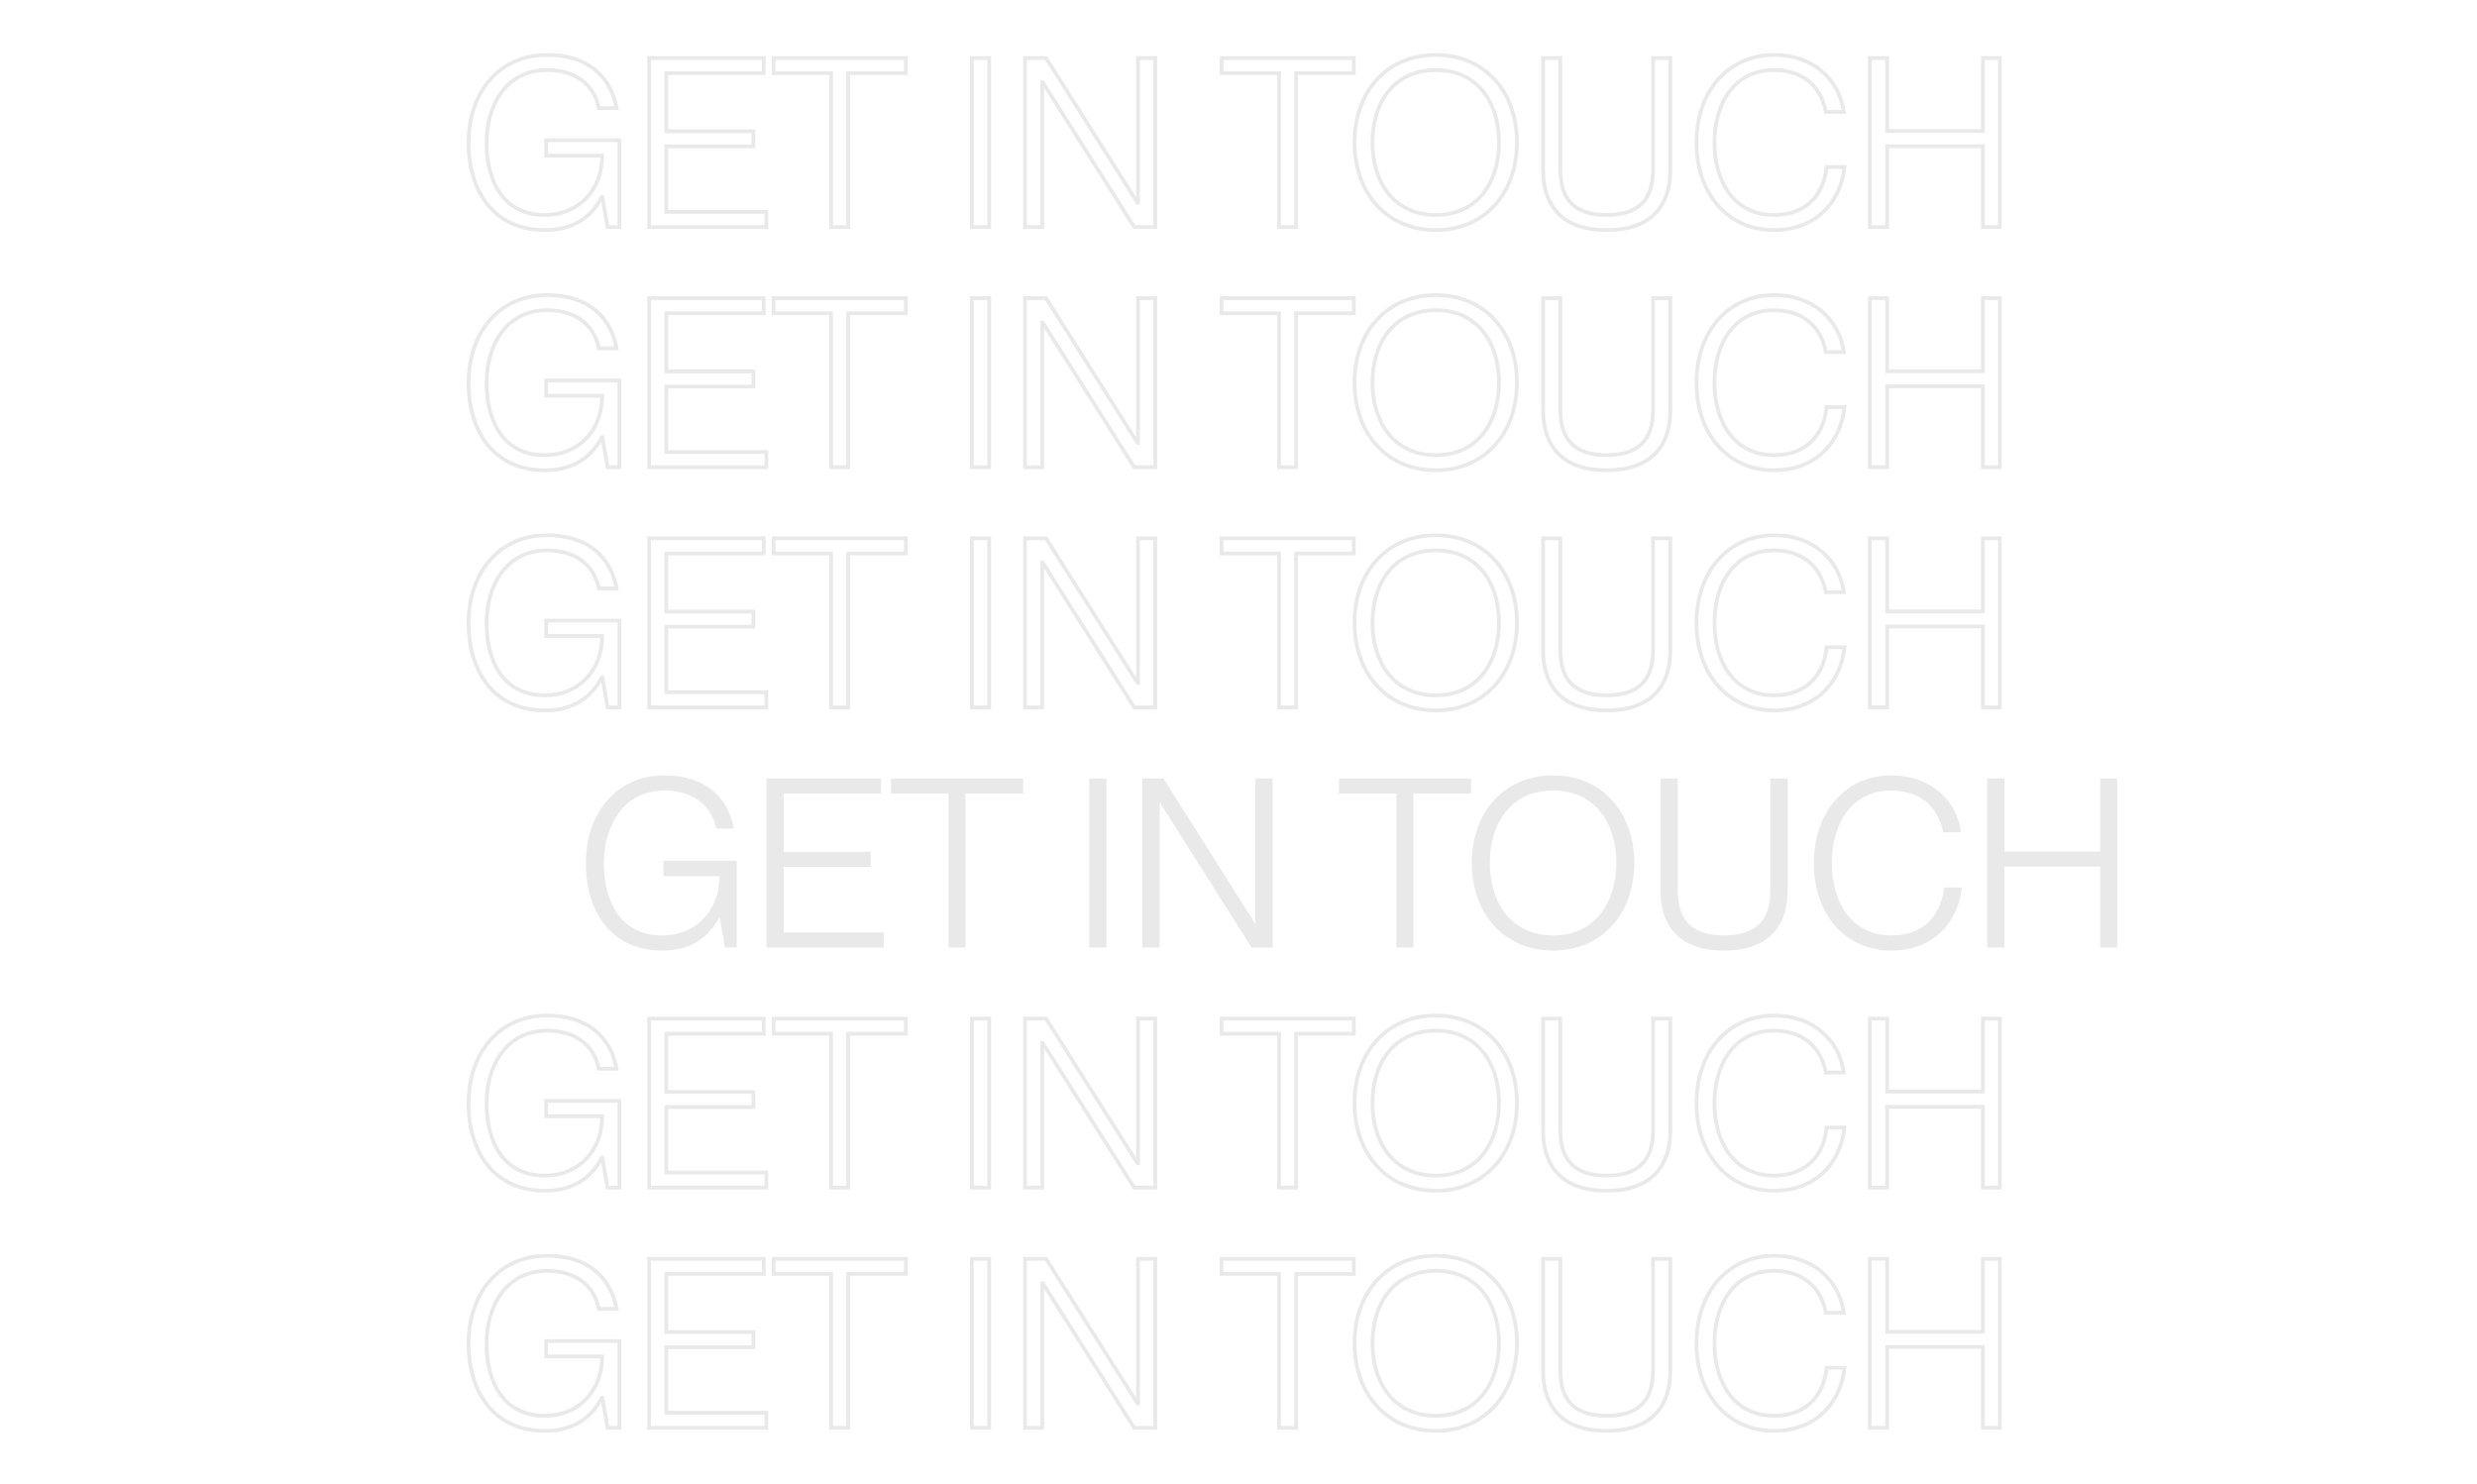 <svg width="1320" height="791" viewBox="0 0 1320 791" fill="none" xmlns="http://www.w3.org/2000/svg">
<mask id="path-1-outside-1_42_1718" maskUnits="userSpaceOnUse" x="248" y="28" width="819" height="96" fill="black">
<rect fill="white" x="248" y="28" width="819" height="96"/>
<path d="M290.396 122.638C263.936 122.638 249.698 102.856 249.698 76.018C249.698 49.306 265.952 29.272 291.53 29.272C313.076 29.272 325.424 40.612 328.574 57.622H319.124C316.478 44.518 306.02 37.336 291.53 37.336C268.976 37.336 259.274 57.244 259.274 76.018C259.274 94.918 267.086 114.574 290.396 114.574C307.91 114.574 320.888 101.848 320.888 82.948H291.026V74.758H330.086V121H323.786L321.014 104.998H320.762C315.092 115.582 305.768 122.638 290.396 122.638ZM408.397 121H345.901V30.91H407.011V38.974H355.099V69.97H401.467V78.034H355.099V112.936H408.397V121ZM451.979 121H442.907V38.974H412.289V30.91H482.723V38.974H451.979V121ZM527.119 121H517.921V30.91H527.119V121ZM555.42 121H546.222V30.91H557.436L606.198 108.022H606.45V30.91H615.648V121H604.434L555.672 43.888H555.42V121ZM690.69 121H681.618V38.974H651V30.91H721.434V38.974H690.69V121ZM765.17 122.638C739.088 122.638 721.826 102.982 721.826 75.892C721.826 48.802 739.088 29.272 765.17 29.272C791.126 29.272 808.388 48.802 808.388 75.892C808.388 102.982 791.126 122.638 765.17 122.638ZM765.17 114.574C787.346 114.574 798.812 97.186 798.812 75.892C798.812 54.598 787.346 37.336 765.17 37.336C742.868 37.336 731.402 54.598 731.402 75.892C731.402 97.186 742.868 114.574 765.17 114.574ZM856.218 122.638C832.656 122.638 822.324 109.786 822.324 90.634V30.91H831.522V90.634C831.522 106.762 839.586 114.574 856.218 114.574C872.85 114.574 880.914 106.762 880.914 90.634V30.91H890.112V90.634C890.112 109.786 879.78 122.638 856.218 122.638ZM945.387 122.638C920.943 122.638 904.059 103.36 904.059 76.018C904.059 48.802 920.817 29.272 945.513 29.272C966.555 29.272 980.289 42.754 982.557 59.638H972.981C971.217 49.558 963.783 37.336 945.387 37.336C923.589 37.336 913.635 55.858 913.635 76.018C913.635 96.178 923.715 114.574 945.387 114.574C964.413 114.574 972.351 101.47 973.359 88.996H982.935C980.793 108.652 966.807 122.638 945.387 122.638ZM1005.65 121H996.45V30.91H1005.65V69.844H1056.68V30.91H1065.75V121H1056.68V77.908H1005.65V121Z"/>
</mask>
<path d="M328.574 57.622V58.622H329.776L329.558 57.44L328.574 57.622ZM319.124 57.622L318.144 57.82L318.306 58.622H319.124V57.622ZM320.888 82.948H321.888V81.948H320.888V82.948ZM291.026 82.948H290.026V83.948H291.026V82.948ZM291.026 74.758V73.758H290.026V74.758H291.026ZM330.086 74.758H331.086V73.758H330.086V74.758ZM330.086 121V122H331.086V121H330.086ZM323.786 121L322.801 121.171L322.945 122H323.786V121ZM321.014 104.998L322 104.827L321.856 103.998H321.014V104.998ZM320.762 104.998V103.998H320.163L319.881 104.526L320.762 104.998ZM290.396 121.638C277.439 121.638 267.556 116.806 260.895 108.755C254.214 100.679 250.698 89.271 250.698 76.018H248.698C248.698 89.603 252.301 101.505 259.354 110.03C266.427 118.579 276.894 123.638 290.396 123.638V121.638ZM250.698 76.018C250.698 62.86 254.701 51.42 261.777 43.284C268.842 35.162 279.022 30.272 291.53 30.272V28.272C278.461 28.272 267.724 33.399 260.268 41.972C252.823 50.531 248.698 62.464 248.698 76.018H250.698ZM291.53 30.272C302.127 30.272 310.364 33.058 316.324 37.848C322.282 42.635 326.052 49.495 327.591 57.804L329.558 57.44C327.946 48.739 323.967 41.424 317.577 36.289C311.189 31.156 302.48 28.272 291.53 28.272V30.272ZM328.574 56.622H319.124V58.622H328.574V56.622ZM320.104 57.424C318.735 50.642 315.328 45.345 310.354 41.754C305.391 38.172 298.937 36.336 291.53 36.336V38.336C298.614 38.336 304.633 40.091 309.183 43.376C313.722 46.652 316.867 51.498 318.144 57.82L320.104 57.424ZM291.53 36.336C279.913 36.336 271.553 41.483 266.131 49.054C260.736 56.588 258.274 66.478 258.274 76.018H260.274C260.274 66.784 262.663 57.333 267.758 50.219C272.825 43.143 280.594 38.336 291.53 38.336V36.336ZM258.274 76.018C258.274 85.581 260.247 95.44 265.263 102.939C270.316 110.494 278.409 115.574 290.396 115.574V113.574C279.074 113.574 271.606 108.826 266.925 101.828C262.208 94.774 260.274 85.355 260.274 76.018H258.274ZM290.396 115.574C299.402 115.574 307.289 112.298 312.924 106.548C318.559 100.799 321.888 92.633 321.888 82.948H319.888C319.888 92.163 316.728 99.81 311.496 105.149C306.263 110.487 298.904 113.574 290.396 113.574V115.574ZM320.888 81.948H291.026V83.948H320.888V81.948ZM292.026 82.948V74.758H290.026V82.948H292.026ZM291.026 75.758H330.086V73.758H291.026V75.758ZM329.086 74.758V121H331.086V74.758H329.086ZM330.086 120H323.786V122H330.086V120ZM324.772 120.829L322 104.827L320.029 105.169L322.801 121.171L324.772 120.829ZM321.014 103.998H320.762V105.998H321.014V103.998ZM319.881 104.526C317.111 109.697 313.473 113.962 308.689 116.938C303.909 119.912 297.924 121.638 290.396 121.638V123.638C298.241 123.638 304.604 121.836 309.746 118.636C314.885 115.438 318.744 110.883 321.644 105.47L319.881 104.526ZM408.397 121V122H409.397V121H408.397ZM345.901 121H344.901V122H345.901V121ZM345.901 30.91V29.91H344.901V30.91H345.901ZM407.011 30.91H408.011V29.91H407.011V30.91ZM407.011 38.974V39.974H408.011V38.974H407.011ZM355.099 38.974V37.974H354.099V38.974H355.099ZM355.099 69.97H354.099V70.97H355.099V69.97ZM401.467 69.97H402.467V68.97H401.467V69.97ZM401.467 78.034V79.034H402.467V78.034H401.467ZM355.099 78.034V77.034H354.099V78.034H355.099ZM355.099 112.936H354.099V113.936H355.099V112.936ZM408.397 112.936H409.397V111.936H408.397V112.936ZM408.397 120H345.901V122H408.397V120ZM346.901 121V30.91H344.901V121H346.901ZM345.901 31.91H407.011V29.91H345.901V31.91ZM406.011 30.91V38.974H408.011V30.91H406.011ZM407.011 37.974H355.099V39.974H407.011V37.974ZM354.099 38.974V69.97H356.099V38.974H354.099ZM355.099 70.97H401.467V68.97H355.099V70.97ZM400.467 69.97V78.034H402.467V69.97H400.467ZM401.467 77.034H355.099V79.034H401.467V77.034ZM354.099 78.034V112.936H356.099V78.034H354.099ZM355.099 113.936H408.397V111.936H355.099V113.936ZM407.397 112.936V121H409.397V112.936H407.397ZM451.979 121V122H452.979V121H451.979ZM442.907 121H441.907V122H442.907V121ZM442.907 38.974H443.907V37.974H442.907V38.974ZM412.289 38.974H411.289V39.974H412.289V38.974ZM412.289 30.91V29.91H411.289V30.91H412.289ZM482.723 30.91H483.723V29.91H482.723V30.91ZM482.723 38.974V39.974H483.723V38.974H482.723ZM451.979 38.974V37.974H450.979V38.974H451.979ZM451.979 120H442.907V122H451.979V120ZM443.907 121V38.974H441.907V121H443.907ZM442.907 37.974H412.289V39.974H442.907V37.974ZM413.289 38.974V30.91H411.289V38.974H413.289ZM412.289 31.91H482.723V29.91H412.289V31.91ZM481.723 30.91V38.974H483.723V30.91H481.723ZM482.723 37.974H451.979V39.974H482.723V37.974ZM450.979 38.974V121H452.979V38.974H450.979ZM527.119 121V122H528.119V121H527.119ZM517.921 121H516.921V122H517.921V121ZM517.921 30.91V29.91H516.921V30.91H517.921ZM527.119 30.91H528.119V29.91H527.119V30.91ZM527.119 120H517.921V122H527.119V120ZM518.921 121V30.91H516.921V121H518.921ZM517.921 31.91H527.119V29.91H517.921V31.91ZM526.119 30.91V121H528.119V30.91H526.119ZM555.419 121V122H556.419V121H555.419ZM546.221 121H545.221V122H546.221V121ZM546.221 30.91V29.91H545.221V30.91H546.221ZM557.435 30.91L558.281 30.375L557.986 29.91H557.435V30.91ZM606.198 108.022L605.352 108.556L605.647 109.022H606.198V108.022ZM606.45 108.022V109.022H607.45V108.022H606.45ZM606.45 30.91V29.91H605.45V30.91H606.45ZM615.648 30.91H616.648V29.91H615.648V30.91ZM615.648 121V122H616.648V121H615.648ZM604.434 121L603.588 121.534L603.883 122H604.434V121ZM555.672 43.888L556.517 43.353L556.222 42.888H555.672V43.888ZM555.419 43.888V42.888H554.419V43.888H555.419ZM555.419 120H546.221V122H555.419V120ZM547.221 121V30.91H545.221V121H547.221ZM546.221 31.91H557.435V29.91H546.221V31.91ZM556.59 31.445L605.352 108.556L607.043 107.488L558.281 30.375L556.59 31.445ZM606.198 109.022H606.45V107.022H606.198V109.022ZM607.45 108.022V30.91H605.45V108.022H607.45ZM606.45 31.91H615.648V29.91H606.45V31.91ZM614.648 30.91V121H616.648V30.91H614.648ZM615.648 120H604.434V122H615.648V120ZM605.279 120.466L556.517 43.353L554.826 44.422L603.588 121.534L605.279 120.466ZM555.672 42.888H555.419V44.888H555.672V42.888ZM554.419 43.888V121H556.419V43.888H554.419ZM690.69 121V122H691.69V121H690.69ZM681.618 121H680.618V122H681.618V121ZM681.618 38.974H682.618V37.974H681.618V38.974ZM651 38.974H650V39.974H651V38.974ZM651 30.91V29.91H650V30.91H651ZM721.434 30.91H722.434V29.91H721.434V30.91ZM721.434 38.974V39.974H722.434V38.974H721.434ZM690.69 38.974V37.974H689.69V38.974H690.69ZM690.69 120H681.618V122H690.69V120ZM682.618 121V38.974H680.618V121H682.618ZM681.618 37.974H651V39.974H681.618V37.974ZM652 38.974V30.91H650V38.974H652ZM651 31.91H721.434V29.91H651V31.91ZM720.434 30.91V38.974H722.434V30.91H720.434ZM721.434 37.974H690.69V39.974H721.434V37.974ZM689.69 38.974V121H691.69V38.974H689.69ZM765.17 121.638C752.395 121.638 741.832 116.831 734.456 108.75C727.072 100.66 722.826 89.226 722.826 75.892H720.826C720.826 89.648 725.211 101.587 732.979 110.098C740.754 118.617 751.864 123.638 765.17 123.638V121.638ZM722.826 75.892C722.826 62.559 727.072 51.157 734.455 43.099C741.83 35.049 752.393 30.272 765.17 30.272V28.272C751.866 28.272 740.756 33.26 732.98 41.748C725.211 50.227 720.826 62.135 720.826 75.892H722.826ZM765.17 30.272C777.883 30.272 788.414 35.048 795.775 43.098C803.142 51.156 807.388 62.559 807.388 75.892H809.388C809.388 62.135 805.003 50.228 797.251 41.748C789.491 33.261 778.413 28.272 765.17 28.272V30.272ZM807.388 75.892C807.388 89.226 803.142 100.66 795.773 108.75C788.412 116.832 777.881 121.638 765.17 121.638V123.638C778.415 123.638 789.493 118.616 797.252 110.097C805.003 101.587 809.388 89.648 809.388 75.892H807.388ZM765.17 115.574C776.548 115.574 785.25 111.1 791.086 103.845C796.902 96.617 799.812 86.706 799.812 75.892H797.812C797.812 86.372 794.99 95.802 789.528 102.591C784.087 109.354 775.969 113.574 765.17 113.574V115.574ZM799.812 75.892C799.812 65.077 796.901 55.198 791.085 48C785.247 40.777 776.545 36.336 765.17 36.336V38.336C775.971 38.336 784.09 42.526 789.529 49.257C794.99 56.014 797.812 65.413 797.812 75.892H799.812ZM765.17 36.336C753.734 36.336 745 40.775 739.146 47.999C733.313 55.197 730.402 65.077 730.402 75.892H732.402C732.402 65.413 735.224 56.015 740.7 49.258C746.154 42.528 754.304 38.336 765.17 38.336V36.336ZM730.402 75.892C730.402 86.706 733.313 96.617 739.145 103.846C744.998 111.101 753.731 115.574 765.17 115.574V113.574C754.307 113.574 746.157 109.353 740.701 102.59C735.225 95.802 732.402 86.372 732.402 75.892H730.402ZM822.324 30.91V29.91H821.324V30.91H822.324ZM831.522 30.91H832.522V29.91H831.522V30.91ZM880.914 30.91V29.91H879.914V30.91H880.914ZM890.112 30.91H891.112V29.91H890.112V30.91ZM856.218 121.638C844.614 121.638 836.432 118.476 831.147 113.116C825.859 107.752 823.324 100.038 823.324 90.634H821.324C821.324 100.382 823.955 108.67 829.723 114.52C835.494 120.374 844.26 123.638 856.218 123.638V121.638ZM823.324 90.634V30.91H821.324V90.634H823.324ZM822.324 31.91H831.522V29.91H822.324V31.91ZM830.522 30.91V90.634H832.522V30.91H830.522ZM830.522 90.634C830.522 98.852 832.577 105.145 836.937 109.37C841.29 113.59 847.763 115.574 856.218 115.574V113.574C848.041 113.574 842.165 111.652 838.329 107.934C834.498 104.221 832.522 98.544 832.522 90.634H830.522ZM856.218 115.574C864.673 115.574 871.146 113.59 875.499 109.37C879.858 105.145 881.914 98.852 881.914 90.634H879.914C879.914 98.544 877.937 104.221 874.107 107.934C870.27 111.652 864.395 113.574 856.218 113.574V115.574ZM881.914 90.634V30.91H879.914V90.634H881.914ZM880.914 31.91H890.112V29.91H880.914V31.91ZM889.112 30.91V90.634H891.112V30.91H889.112ZM889.112 90.634C889.112 100.038 886.577 107.752 881.289 113.116C876.003 118.476 867.822 121.638 856.218 121.638V123.638C868.176 123.638 876.941 120.374 882.713 114.52C888.481 108.67 891.112 100.382 891.112 90.634H889.112ZM982.557 59.638V60.638H983.7L983.548 59.505L982.557 59.638ZM972.981 59.638L971.996 59.81L972.14 60.638H972.981V59.638ZM973.359 88.996V87.996H972.436L972.362 88.915L973.359 88.996ZM982.935 88.996L983.929 89.104L984.049 87.996H982.935V88.996ZM945.387 121.638C933.444 121.638 923.388 116.936 916.306 108.919C909.215 100.893 905.059 89.485 905.059 76.018H903.059C903.059 89.893 907.344 101.795 914.807 110.243C922.278 118.701 932.885 123.638 945.387 123.638V121.638ZM905.059 76.018C905.059 62.612 909.184 51.173 916.276 43.099C923.358 35.035 933.446 30.272 945.513 30.272V28.272C932.883 28.272 922.244 33.274 914.773 41.779C907.312 50.274 903.059 62.208 903.059 76.018H905.059ZM945.513 30.272C966.065 30.272 979.366 43.395 981.565 59.771L983.548 59.505C981.211 42.113 967.044 28.272 945.513 28.272V30.272ZM982.557 58.638H972.981V60.638H982.557V58.638ZM973.966 59.466C973.057 54.271 970.682 48.489 966.122 43.995C961.543 39.481 954.827 36.336 945.387 36.336V38.336C954.343 38.336 960.541 41.302 964.719 45.419C968.916 49.556 971.141 54.925 971.996 59.81L973.966 59.466ZM945.387 36.336C934.163 36.336 925.927 41.124 920.528 48.528C915.157 55.895 912.635 65.791 912.635 76.018H914.635C914.635 66.085 917.089 56.64 922.144 49.706C927.173 42.809 934.812 38.336 945.387 38.336V36.336ZM912.635 76.018C912.635 86.248 915.19 96.113 920.578 103.448C925.992 110.819 934.227 115.574 945.387 115.574V113.574C934.874 113.574 927.233 109.131 922.19 102.264C917.119 95.361 914.635 85.948 914.635 76.018H912.635ZM945.387 115.574C955.15 115.574 962.166 112.201 966.862 107.143C971.537 102.107 973.838 95.483 974.355 89.076L972.362 88.915C971.872 94.983 969.699 101.148 965.396 105.782C961.115 110.395 954.649 113.574 945.387 113.574V115.574ZM973.359 89.996H982.935V87.996H973.359V89.996ZM981.94 88.888C980.892 98.506 976.954 106.684 970.711 112.454C964.472 118.22 955.87 121.638 945.387 121.638V123.638C956.323 123.638 965.424 120.063 972.069 113.922C978.709 107.785 982.835 99.142 983.929 89.104L981.94 88.888ZM1005.65 121V122H1006.65V121H1005.65ZM996.45 121H995.45V122H996.45V121ZM996.45 30.91V29.91H995.45V30.91H996.45ZM1005.65 30.91H1006.65V29.91H1005.65V30.91ZM1005.65 69.844H1004.65V70.844H1005.65V69.844ZM1056.68 69.844V70.844H1057.68V69.844H1056.68ZM1056.68 30.91V29.91H1055.68V30.91H1056.68ZM1065.75 30.91H1066.75V29.91H1065.75V30.91ZM1065.75 121V122H1066.75V121H1065.75ZM1056.68 121H1055.68V122H1056.68V121ZM1056.68 77.908H1057.68V76.908H1056.68V77.908ZM1005.65 77.908V76.908H1004.65V77.908H1005.65ZM1005.65 120H996.45V122H1005.65V120ZM997.45 121V30.91H995.45V121H997.45ZM996.45 31.91H1005.65V29.91H996.45V31.91ZM1004.65 30.91V69.844H1006.65V30.91H1004.65ZM1005.65 70.844H1056.68V68.844H1005.65V70.844ZM1057.68 69.844V30.91H1055.68V69.844H1057.68ZM1056.68 31.91H1065.75V29.91H1056.68V31.91ZM1064.75 30.91V121H1066.75V30.91H1064.75ZM1065.75 120H1056.68V122H1065.75V120ZM1057.68 121V77.908H1055.68V121H1057.68ZM1056.68 76.908H1005.65V78.908H1056.68V76.908ZM1004.65 77.908V121H1006.65V77.908H1004.65Z" fill="#E9E9E9" mask="url(#path-1-outside-1_42_1718)"/>
<mask id="path-3-outside-2_42_1718" maskUnits="userSpaceOnUse" x="248" y="156" width="819" height="96" fill="black">
<rect fill="white" x="248" y="156" width="819" height="96"/>
<path d="M290.396 250.638C263.936 250.638 249.698 230.856 249.698 204.018C249.698 177.306 265.952 157.272 291.53 157.272C313.076 157.272 325.424 168.612 328.574 185.622H319.124C316.478 172.518 306.02 165.336 291.53 165.336C268.976 165.336 259.274 185.244 259.274 204.018C259.274 222.918 267.086 242.574 290.396 242.574C307.91 242.574 320.888 229.848 320.888 210.948H291.026V202.758H330.086V249H323.786L321.014 232.998H320.762C315.092 243.582 305.768 250.638 290.396 250.638ZM408.397 249H345.901V158.91H407.011V166.974H355.099V197.97H401.467V206.034H355.099V240.936H408.397V249ZM451.979 249H442.907V166.974H412.289V158.91H482.723V166.974H451.979V249ZM527.119 249H517.921V158.91H527.119V249ZM555.42 249H546.222V158.91H557.436L606.198 236.022H606.45V158.91H615.648V249H604.434L555.672 171.888H555.42V249ZM690.69 249H681.618V166.974H651V158.91H721.434V166.974H690.69V249ZM765.17 250.638C739.088 250.638 721.826 230.982 721.826 203.892C721.826 176.802 739.088 157.272 765.17 157.272C791.126 157.272 808.388 176.802 808.388 203.892C808.388 230.982 791.126 250.638 765.17 250.638ZM765.17 242.574C787.346 242.574 798.812 225.186 798.812 203.892C798.812 182.598 787.346 165.336 765.17 165.336C742.868 165.336 731.402 182.598 731.402 203.892C731.402 225.186 742.868 242.574 765.17 242.574ZM856.218 250.638C832.656 250.638 822.324 237.786 822.324 218.634V158.91H831.522V218.634C831.522 234.762 839.586 242.574 856.218 242.574C872.85 242.574 880.914 234.762 880.914 218.634V158.91H890.112V218.634C890.112 237.786 879.78 250.638 856.218 250.638ZM945.387 250.638C920.943 250.638 904.059 231.36 904.059 204.018C904.059 176.802 920.817 157.272 945.513 157.272C966.555 157.272 980.289 170.754 982.557 187.638H972.981C971.217 177.558 963.783 165.336 945.387 165.336C923.589 165.336 913.635 183.858 913.635 204.018C913.635 224.178 923.715 242.574 945.387 242.574C964.413 242.574 972.351 229.47 973.359 216.996H982.935C980.793 236.652 966.807 250.638 945.387 250.638ZM1005.65 249H996.45V158.91H1005.65V197.844H1056.68V158.91H1065.75V249H1056.68V205.908H1005.65V249Z"/>
</mask>
<path d="M328.574 185.622V186.622H329.776L329.558 185.44L328.574 185.622ZM319.124 185.622L318.144 185.82L318.306 186.622H319.124V185.622ZM320.888 210.948H321.888V209.948H320.888V210.948ZM291.026 210.948H290.026V211.948H291.026V210.948ZM291.026 202.758V201.758H290.026V202.758H291.026ZM330.086 202.758H331.086V201.758H330.086V202.758ZM330.086 249V250H331.086V249H330.086ZM323.786 249L322.801 249.171L322.945 250H323.786V249ZM321.014 232.998L322 232.827L321.856 231.998H321.014V232.998ZM320.762 232.998V231.998H320.163L319.881 232.526L320.762 232.998ZM290.396 249.638C277.439 249.638 267.556 244.806 260.895 236.755C254.214 228.679 250.698 217.271 250.698 204.018H248.698C248.698 217.603 252.301 229.505 259.354 238.03C266.427 246.579 276.894 251.638 290.396 251.638V249.638ZM250.698 204.018C250.698 190.86 254.701 179.42 261.777 171.284C268.842 163.162 279.022 158.272 291.53 158.272V156.272C278.461 156.272 267.724 161.399 260.268 169.972C252.823 178.531 248.698 190.464 248.698 204.018H250.698ZM291.53 158.272C302.127 158.272 310.364 161.058 316.324 165.848C322.282 170.635 326.052 177.495 327.591 185.804L329.558 185.44C327.946 176.739 323.967 169.424 317.577 164.289C311.189 159.156 302.48 156.272 291.53 156.272V158.272ZM328.574 184.622H319.124V186.622H328.574V184.622ZM320.104 185.424C318.735 178.642 315.328 173.345 310.354 169.754C305.391 166.172 298.937 164.336 291.53 164.336V166.336C298.614 166.336 304.633 168.091 309.183 171.376C313.722 174.652 316.867 179.498 318.144 185.82L320.104 185.424ZM291.53 164.336C279.913 164.336 271.553 169.483 266.131 177.055C260.736 184.588 258.274 194.478 258.274 204.018H260.274C260.274 194.784 262.663 185.333 267.758 178.219C272.825 171.143 280.594 166.336 291.53 166.336V164.336ZM258.274 204.018C258.274 213.581 260.247 223.44 265.263 230.939C270.316 238.494 278.409 243.574 290.396 243.574V241.574C279.074 241.574 271.606 236.826 266.925 229.828C262.208 222.774 260.274 213.355 260.274 204.018H258.274ZM290.396 243.574C299.402 243.574 307.289 240.298 312.924 234.548C318.559 228.799 321.888 220.633 321.888 210.948H319.888C319.888 220.163 316.728 227.81 311.496 233.149C306.263 238.487 298.904 241.574 290.396 241.574V243.574ZM320.888 209.948H291.026V211.948H320.888V209.948ZM292.026 210.948V202.758H290.026V210.948H292.026ZM291.026 203.758H330.086V201.758H291.026V203.758ZM329.086 202.758V249H331.086V202.758H329.086ZM330.086 248H323.786V250H330.086V248ZM324.772 248.829L322 232.827L320.029 233.169L322.801 249.171L324.772 248.829ZM321.014 231.998H320.762V233.998H321.014V231.998ZM319.881 232.526C317.111 237.697 313.473 241.962 308.689 244.938C303.909 247.912 297.924 249.638 290.396 249.638V251.638C298.241 251.638 304.604 249.836 309.746 246.636C314.885 243.438 318.744 238.883 321.644 233.47L319.881 232.526ZM408.397 249V250H409.397V249H408.397ZM345.901 249H344.901V250H345.901V249ZM345.901 158.91V157.91H344.901V158.91H345.901ZM407.011 158.91H408.011V157.91H407.011V158.91ZM407.011 166.974V167.974H408.011V166.974H407.011ZM355.099 166.974V165.974H354.099V166.974H355.099ZM355.099 197.97H354.099V198.97H355.099V197.97ZM401.467 197.97H402.467V196.97H401.467V197.97ZM401.467 206.034V207.034H402.467V206.034H401.467ZM355.099 206.034V205.034H354.099V206.034H355.099ZM355.099 240.936H354.099V241.936H355.099V240.936ZM408.397 240.936H409.397V239.936H408.397V240.936ZM408.397 248H345.901V250H408.397V248ZM346.901 249V158.91H344.901V249H346.901ZM345.901 159.91H407.011V157.91H345.901V159.91ZM406.011 158.91V166.974H408.011V158.91H406.011ZM407.011 165.974H355.099V167.974H407.011V165.974ZM354.099 166.974V197.97H356.099V166.974H354.099ZM355.099 198.97H401.467V196.97H355.099V198.97ZM400.467 197.97V206.034H402.467V197.97H400.467ZM401.467 205.034H355.099V207.034H401.467V205.034ZM354.099 206.034V240.936H356.099V206.034H354.099ZM355.099 241.936H408.397V239.936H355.099V241.936ZM407.397 240.936V249H409.397V240.936H407.397ZM451.979 249V250H452.979V249H451.979ZM442.907 249H441.907V250H442.907V249ZM442.907 166.974H443.907V165.974H442.907V166.974ZM412.289 166.974H411.289V167.974H412.289V166.974ZM412.289 158.91V157.91H411.289V158.91H412.289ZM482.723 158.91H483.723V157.91H482.723V158.91ZM482.723 166.974V167.974H483.723V166.974H482.723ZM451.979 166.974V165.974H450.979V166.974H451.979ZM451.979 248H442.907V250H451.979V248ZM443.907 249V166.974H441.907V249H443.907ZM442.907 165.974H412.289V167.974H442.907V165.974ZM413.289 166.974V158.91H411.289V166.974H413.289ZM412.289 159.91H482.723V157.91H412.289V159.91ZM481.723 158.91V166.974H483.723V158.91H481.723ZM482.723 165.974H451.979V167.974H482.723V165.974ZM450.979 166.974V249H452.979V166.974H450.979ZM527.119 249V250H528.119V249H527.119ZM517.921 249H516.921V250H517.921V249ZM517.921 158.91V157.91H516.921V158.91H517.921ZM527.119 158.91H528.119V157.91H527.119V158.91ZM527.119 248H517.921V250H527.119V248ZM518.921 249V158.91H516.921V249H518.921ZM517.921 159.91H527.119V157.91H517.921V159.91ZM526.119 158.91V249H528.119V158.91H526.119ZM555.419 249V250H556.419V249H555.419ZM546.221 249H545.221V250H546.221V249ZM546.221 158.91V157.91H545.221V158.91H546.221ZM557.435 158.91L558.281 158.376L557.986 157.91H557.435V158.91ZM606.198 236.022L605.352 236.556L605.647 237.022H606.198V236.022ZM606.45 236.022V237.022H607.45V236.022H606.45ZM606.45 158.91V157.91H605.45V158.91H606.45ZM615.648 158.91H616.648V157.91H615.648V158.91ZM615.648 249V250H616.648V249H615.648ZM604.434 249L603.588 249.534L603.883 250H604.434V249ZM555.672 171.888L556.517 171.354L556.222 170.888H555.672V171.888ZM555.419 171.888V170.888H554.419V171.888H555.419ZM555.419 248H546.221V250H555.419V248ZM547.221 249V158.91H545.221V249H547.221ZM546.221 159.91H557.435V157.91H546.221V159.91ZM556.59 159.444L605.352 236.556L607.043 235.488L558.281 158.376L556.59 159.444ZM606.198 237.022H606.45V235.022H606.198V237.022ZM607.45 236.022V158.91H605.45V236.022H607.45ZM606.45 159.91H615.648V157.91H606.45V159.91ZM614.648 158.91V249H616.648V158.91H614.648ZM615.648 248H604.434V250H615.648V248ZM605.279 248.466L556.517 171.354L554.826 172.422L603.588 249.534L605.279 248.466ZM555.672 170.888H555.419V172.888H555.672V170.888ZM554.419 171.888V249H556.419V171.888H554.419ZM690.69 249V250H691.69V249H690.69ZM681.618 249H680.618V250H681.618V249ZM681.618 166.974H682.618V165.974H681.618V166.974ZM651 166.974H650V167.974H651V166.974ZM651 158.91V157.91H650V158.91H651ZM721.434 158.91H722.434V157.91H721.434V158.91ZM721.434 166.974V167.974H722.434V166.974H721.434ZM690.69 166.974V165.974H689.69V166.974H690.69ZM690.69 248H681.618V250H690.69V248ZM682.618 249V166.974H680.618V249H682.618ZM681.618 165.974H651V167.974H681.618V165.974ZM652 166.974V158.91H650V166.974H652ZM651 159.91H721.434V157.91H651V159.91ZM720.434 158.91V166.974H722.434V158.91H720.434ZM721.434 165.974H690.69V167.974H721.434V165.974ZM689.69 166.974V249H691.69V166.974H689.69ZM765.17 249.638C752.395 249.638 741.832 244.831 734.456 236.75C727.072 228.66 722.826 217.226 722.826 203.892H720.826C720.826 217.648 725.211 229.587 732.979 238.098C740.754 246.617 751.864 251.638 765.17 251.638V249.638ZM722.826 203.892C722.826 190.559 727.072 179.157 734.455 171.099C741.83 163.049 752.393 158.272 765.17 158.272V156.272C751.866 156.272 740.756 161.26 732.98 169.748C725.211 178.227 720.826 190.135 720.826 203.892H722.826ZM765.17 158.272C777.883 158.272 788.414 163.048 795.775 171.098C803.142 179.156 807.388 190.559 807.388 203.892H809.388C809.388 190.135 805.003 178.228 797.251 169.748C789.491 161.261 778.413 156.272 765.17 156.272V158.272ZM807.388 203.892C807.388 217.226 803.142 228.66 795.773 236.75C788.412 244.832 777.881 249.638 765.17 249.638V251.638C778.415 251.638 789.493 246.616 797.252 238.097C805.003 229.587 809.388 217.648 809.388 203.892H807.388ZM765.17 243.574C776.548 243.574 785.25 239.1 791.086 231.845C796.902 224.617 799.812 214.706 799.812 203.892H797.812C797.812 214.372 794.99 223.802 789.528 230.591C784.087 237.354 775.969 241.574 765.17 241.574V243.574ZM799.812 203.892C799.812 193.077 796.901 183.198 791.085 176C785.247 168.777 776.545 164.336 765.17 164.336V166.336C775.971 166.336 784.09 170.526 789.529 177.257C794.99 184.014 797.812 193.413 797.812 203.892H799.812ZM765.17 164.336C753.734 164.336 745 168.775 739.146 175.999C733.313 183.197 730.402 193.077 730.402 203.892H732.402C732.402 193.413 735.224 184.015 740.7 177.258C746.154 170.528 754.304 166.336 765.17 166.336V164.336ZM730.402 203.892C730.402 214.706 733.313 224.617 739.145 231.846C744.998 239.101 753.731 243.574 765.17 243.574V241.574C754.307 241.574 746.157 237.353 740.701 230.59C735.225 223.802 732.402 214.372 732.402 203.892H730.402ZM822.324 158.91V157.91H821.324V158.91H822.324ZM831.522 158.91H832.522V157.91H831.522V158.91ZM880.914 158.91V157.91H879.914V158.91H880.914ZM890.112 158.91H891.112V157.91H890.112V158.91ZM856.218 249.638C844.614 249.638 836.432 246.476 831.147 241.116C825.859 235.752 823.324 228.038 823.324 218.634H821.324C821.324 228.382 823.955 236.67 829.723 242.52C835.494 248.374 844.26 251.638 856.218 251.638V249.638ZM823.324 218.634V158.91H821.324V218.634H823.324ZM822.324 159.91H831.522V157.91H822.324V159.91ZM830.522 158.91V218.634H832.522V158.91H830.522ZM830.522 218.634C830.522 226.852 832.577 233.145 836.937 237.37C841.29 241.59 847.763 243.574 856.218 243.574V241.574C848.041 241.574 842.165 239.652 838.329 235.934C834.498 232.221 832.522 226.544 832.522 218.634H830.522ZM856.218 243.574C864.673 243.574 871.146 241.59 875.499 237.37C879.858 233.145 881.914 226.852 881.914 218.634H879.914C879.914 226.544 877.937 232.221 874.107 235.934C870.27 239.652 864.395 241.574 856.218 241.574V243.574ZM881.914 218.634V158.91H879.914V218.634H881.914ZM880.914 159.91H890.112V157.91H880.914V159.91ZM889.112 158.91V218.634H891.112V158.91H889.112ZM889.112 218.634C889.112 228.038 886.577 235.752 881.289 241.116C876.003 246.476 867.822 249.638 856.218 249.638V251.638C868.176 251.638 876.941 248.374 882.713 242.52C888.481 236.67 891.112 228.382 891.112 218.634H889.112ZM982.557 187.638V188.638H983.7L983.548 187.505L982.557 187.638ZM972.981 187.638L971.996 187.81L972.14 188.638H972.981V187.638ZM973.359 216.996V215.996H972.436L972.362 216.915L973.359 216.996ZM982.935 216.996L983.929 217.104L984.049 215.996H982.935V216.996ZM945.387 249.638C933.444 249.638 923.388 244.936 916.306 236.919C909.215 228.893 905.059 217.485 905.059 204.018H903.059C903.059 217.893 907.344 229.795 914.807 238.243C922.278 246.701 932.885 251.638 945.387 251.638V249.638ZM905.059 204.018C905.059 190.612 909.184 179.173 916.276 171.099C923.358 163.035 933.446 158.272 945.513 158.272V156.272C932.883 156.272 922.244 161.274 914.773 169.779C907.312 178.274 903.059 190.208 903.059 204.018H905.059ZM945.513 158.272C966.065 158.272 979.366 171.395 981.565 187.771L983.548 187.505C981.211 170.113 967.044 156.272 945.513 156.272V158.272ZM982.557 186.638H972.981V188.638H982.557V186.638ZM973.966 187.466C973.057 182.271 970.682 176.489 966.122 171.995C961.543 167.481 954.827 164.336 945.387 164.336V166.336C954.343 166.336 960.541 169.302 964.719 173.419C968.916 177.556 971.141 182.925 971.996 187.81L973.966 187.466ZM945.387 164.336C934.163 164.336 925.927 169.124 920.528 176.528C915.157 183.895 912.635 193.791 912.635 204.018H914.635C914.635 194.085 917.089 184.64 922.144 177.706C927.173 170.809 934.812 166.336 945.387 166.336V164.336ZM912.635 204.018C912.635 214.248 915.19 224.113 920.578 231.448C925.992 238.819 934.227 243.574 945.387 243.574V241.574C934.874 241.574 927.233 237.131 922.19 230.264C917.119 223.361 914.635 213.948 914.635 204.018H912.635ZM945.387 243.574C955.15 243.574 962.166 240.201 966.862 235.143C971.537 230.107 973.838 223.483 974.355 217.077L972.362 216.915C971.872 222.983 969.699 229.148 965.396 233.782C961.115 238.395 954.649 241.574 945.387 241.574V243.574ZM973.359 217.996H982.935V215.996H973.359V217.996ZM981.94 216.888C980.892 226.506 976.954 234.684 970.711 240.454C964.472 246.22 955.87 249.638 945.387 249.638V251.638C956.323 251.638 965.424 248.063 972.069 241.922C978.709 235.785 982.835 227.142 983.929 217.104L981.94 216.888ZM1005.65 249V250H1006.65V249H1005.65ZM996.45 249H995.45V250H996.45V249ZM996.45 158.91V157.91H995.45V158.91H996.45ZM1005.65 158.91H1006.65V157.91H1005.65V158.91ZM1005.65 197.844H1004.65V198.844H1005.65V197.844ZM1056.68 197.844V198.844H1057.68V197.844H1056.68ZM1056.68 158.91V157.91H1055.68V158.91H1056.68ZM1065.75 158.91H1066.75V157.91H1065.75V158.91ZM1065.75 249V250H1066.75V249H1065.75ZM1056.68 249H1055.68V250H1056.68V249ZM1056.68 205.908H1057.68V204.908H1056.68V205.908ZM1005.65 205.908V204.908H1004.65V205.908H1005.65ZM1005.65 248H996.45V250H1005.65V248ZM997.45 249V158.91H995.45V249H997.45ZM996.45 159.91H1005.65V157.91H996.45V159.91ZM1004.65 158.91V197.844H1006.65V158.91H1004.65ZM1005.65 198.844H1056.68V196.844H1005.65V198.844ZM1057.68 197.844V158.91H1055.68V197.844H1057.68ZM1056.68 159.91H1065.75V157.91H1056.68V159.91ZM1064.75 158.91V249H1066.75V158.91H1064.75ZM1065.75 248H1056.68V250H1065.75V248ZM1057.68 249V205.908H1055.68V249H1057.68ZM1056.68 204.908H1005.65V206.908H1056.68V204.908ZM1004.65 205.908V249H1006.65V205.908H1004.65Z" fill="#E9E9E9" mask="url(#path-3-outside-2_42_1718)"/>
<mask id="path-5-outside-3_42_1718" maskUnits="userSpaceOnUse" x="248" y="284" width="819" height="96" fill="black">
<rect fill="white" x="248" y="284" width="819" height="96"/>
<path d="M290.396 378.638C263.936 378.638 249.698 358.856 249.698 332.018C249.698 305.306 265.952 285.272 291.53 285.272C313.076 285.272 325.424 296.612 328.574 313.622H319.124C316.478 300.518 306.02 293.336 291.53 293.336C268.976 293.336 259.274 313.244 259.274 332.018C259.274 350.918 267.086 370.574 290.396 370.574C307.91 370.574 320.888 357.848 320.888 338.948H291.026V330.758H330.086V377H323.786L321.014 360.998H320.762C315.092 371.582 305.768 378.638 290.396 378.638ZM408.397 377H345.901V286.91H407.011V294.974H355.099V325.97H401.467V334.034H355.099V368.936H408.397V377ZM451.979 377H442.907V294.974H412.289V286.91H482.723V294.974H451.979V377ZM527.119 377H517.921V286.91H527.119V377ZM555.42 377H546.222V286.91H557.436L606.198 364.022H606.45V286.91H615.648V377H604.434L555.672 299.888H555.42V377ZM690.69 377H681.618V294.974H651V286.91H721.434V294.974H690.69V377ZM765.17 378.638C739.088 378.638 721.826 358.982 721.826 331.892C721.826 304.802 739.088 285.272 765.17 285.272C791.126 285.272 808.388 304.802 808.388 331.892C808.388 358.982 791.126 378.638 765.17 378.638ZM765.17 370.574C787.346 370.574 798.812 353.186 798.812 331.892C798.812 310.598 787.346 293.336 765.17 293.336C742.868 293.336 731.402 310.598 731.402 331.892C731.402 353.186 742.868 370.574 765.17 370.574ZM856.218 378.638C832.656 378.638 822.324 365.786 822.324 346.634V286.91H831.522V346.634C831.522 362.762 839.586 370.574 856.218 370.574C872.85 370.574 880.914 362.762 880.914 346.634V286.91H890.112V346.634C890.112 365.786 879.78 378.638 856.218 378.638ZM945.387 378.638C920.943 378.638 904.059 359.36 904.059 332.018C904.059 304.802 920.817 285.272 945.513 285.272C966.555 285.272 980.289 298.754 982.557 315.638H972.981C971.217 305.558 963.783 293.336 945.387 293.336C923.589 293.336 913.635 311.858 913.635 332.018C913.635 352.178 923.715 370.574 945.387 370.574C964.413 370.574 972.351 357.47 973.359 344.996H982.935C980.793 364.652 966.807 378.638 945.387 378.638ZM1005.65 377H996.45V286.91H1005.65V325.844H1056.68V286.91H1065.75V377H1056.68V333.908H1005.65V377Z"/>
</mask>
<path d="M328.574 313.622V314.622H329.776L329.558 313.44L328.574 313.622ZM319.124 313.622L318.144 313.82L318.306 314.622H319.124V313.622ZM320.888 338.948H321.888V337.948H320.888V338.948ZM291.026 338.948H290.026V339.948H291.026V338.948ZM291.026 330.758V329.758H290.026V330.758H291.026ZM330.086 330.758H331.086V329.758H330.086V330.758ZM330.086 377V378H331.086V377H330.086ZM323.786 377L322.801 377.171L322.945 378H323.786V377ZM321.014 360.998L322 360.827L321.856 359.998H321.014V360.998ZM320.762 360.998V359.998H320.163L319.881 360.526L320.762 360.998ZM290.396 377.638C277.439 377.638 267.556 372.806 260.895 364.755C254.214 356.679 250.698 345.271 250.698 332.018H248.698C248.698 345.603 252.301 357.505 259.354 366.03C266.427 374.579 276.894 379.638 290.396 379.638V377.638ZM250.698 332.018C250.698 318.86 254.701 307.42 261.777 299.284C268.842 291.162 279.022 286.272 291.53 286.272V284.272C278.461 284.272 267.724 289.399 260.268 297.972C252.823 306.531 248.698 318.464 248.698 332.018H250.698ZM291.53 286.272C302.127 286.272 310.364 289.058 316.324 293.848C322.282 298.635 326.052 305.495 327.591 313.804L329.558 313.44C327.946 304.739 323.967 297.424 317.577 292.289C311.189 287.156 302.48 284.272 291.53 284.272V286.272ZM328.574 312.622H319.124V314.622H328.574V312.622ZM320.104 313.424C318.735 306.642 315.328 301.345 310.354 297.754C305.391 294.172 298.937 292.336 291.53 292.336V294.336C298.614 294.336 304.633 296.091 309.183 299.376C313.722 302.652 316.867 307.498 318.144 313.82L320.104 313.424ZM291.53 292.336C279.913 292.336 271.553 297.483 266.131 305.055C260.736 312.588 258.274 322.478 258.274 332.018H260.274C260.274 322.784 262.663 313.333 267.758 306.219C272.825 299.143 280.594 294.336 291.53 294.336V292.336ZM258.274 332.018C258.274 341.581 260.247 351.44 265.263 358.939C270.316 366.494 278.409 371.574 290.396 371.574V369.574C279.074 369.574 271.606 364.826 266.925 357.828C262.208 350.774 260.274 341.355 260.274 332.018H258.274ZM290.396 371.574C299.402 371.574 307.289 368.298 312.924 362.548C318.559 356.799 321.888 348.633 321.888 338.948H319.888C319.888 348.163 316.728 355.81 311.496 361.149C306.263 366.487 298.904 369.574 290.396 369.574V371.574ZM320.888 337.948H291.026V339.948H320.888V337.948ZM292.026 338.948V330.758H290.026V338.948H292.026ZM291.026 331.758H330.086V329.758H291.026V331.758ZM329.086 330.758V377H331.086V330.758H329.086ZM330.086 376H323.786V378H330.086V376ZM324.772 376.829L322 360.827L320.029 361.169L322.801 377.171L324.772 376.829ZM321.014 359.998H320.762V361.998H321.014V359.998ZM319.881 360.526C317.111 365.697 313.473 369.962 308.689 372.938C303.909 375.912 297.924 377.638 290.396 377.638V379.638C298.241 379.638 304.604 377.836 309.746 374.636C314.885 371.438 318.744 366.883 321.644 361.47L319.881 360.526ZM408.397 377V378H409.397V377H408.397ZM345.901 377H344.901V378H345.901V377ZM345.901 286.91V285.91H344.901V286.91H345.901ZM407.011 286.91H408.011V285.91H407.011V286.91ZM407.011 294.974V295.974H408.011V294.974H407.011ZM355.099 294.974V293.974H354.099V294.974H355.099ZM355.099 325.97H354.099V326.97H355.099V325.97ZM401.467 325.97H402.467V324.97H401.467V325.97ZM401.467 334.034V335.034H402.467V334.034H401.467ZM355.099 334.034V333.034H354.099V334.034H355.099ZM355.099 368.936H354.099V369.936H355.099V368.936ZM408.397 368.936H409.397V367.936H408.397V368.936ZM408.397 376H345.901V378H408.397V376ZM346.901 377V286.91H344.901V377H346.901ZM345.901 287.91H407.011V285.91H345.901V287.91ZM406.011 286.91V294.974H408.011V286.91H406.011ZM407.011 293.974H355.099V295.974H407.011V293.974ZM354.099 294.974V325.97H356.099V294.974H354.099ZM355.099 326.97H401.467V324.97H355.099V326.97ZM400.467 325.97V334.034H402.467V325.97H400.467ZM401.467 333.034H355.099V335.034H401.467V333.034ZM354.099 334.034V368.936H356.099V334.034H354.099ZM355.099 369.936H408.397V367.936H355.099V369.936ZM407.397 368.936V377H409.397V368.936H407.397ZM451.979 377V378H452.979V377H451.979ZM442.907 377H441.907V378H442.907V377ZM442.907 294.974H443.907V293.974H442.907V294.974ZM412.289 294.974H411.289V295.974H412.289V294.974ZM412.289 286.91V285.91H411.289V286.91H412.289ZM482.723 286.91H483.723V285.91H482.723V286.91ZM482.723 294.974V295.974H483.723V294.974H482.723ZM451.979 294.974V293.974H450.979V294.974H451.979ZM451.979 376H442.907V378H451.979V376ZM443.907 377V294.974H441.907V377H443.907ZM442.907 293.974H412.289V295.974H442.907V293.974ZM413.289 294.974V286.91H411.289V294.974H413.289ZM412.289 287.91H482.723V285.91H412.289V287.91ZM481.723 286.91V294.974H483.723V286.91H481.723ZM482.723 293.974H451.979V295.974H482.723V293.974ZM450.979 294.974V377H452.979V294.974H450.979ZM527.119 377V378H528.119V377H527.119ZM517.921 377H516.921V378H517.921V377ZM517.921 286.91V285.91H516.921V286.91H517.921ZM527.119 286.91H528.119V285.91H527.119V286.91ZM527.119 376H517.921V378H527.119V376ZM518.921 377V286.91H516.921V377H518.921ZM517.921 287.91H527.119V285.91H517.921V287.91ZM526.119 286.91V377H528.119V286.91H526.119ZM555.419 377V378H556.419V377H555.419ZM546.221 377H545.221V378H546.221V377ZM546.221 286.91V285.91H545.221V286.91H546.221ZM557.435 286.91L558.281 286.376L557.986 285.91H557.435V286.91ZM606.198 364.022L605.352 364.556L605.647 365.022H606.198V364.022ZM606.45 364.022V365.022H607.45V364.022H606.45ZM606.45 286.91V285.91H605.45V286.91H606.45ZM615.648 286.91H616.648V285.91H615.648V286.91ZM615.648 377V378H616.648V377H615.648ZM604.434 377L603.588 377.534L603.883 378H604.434V377ZM555.672 299.888L556.517 299.354L556.222 298.888H555.672V299.888ZM555.419 299.888V298.888H554.419V299.888H555.419ZM555.419 376H546.221V378H555.419V376ZM547.221 377V286.91H545.221V377H547.221ZM546.221 287.91H557.435V285.91H546.221V287.91ZM556.59 287.444L605.352 364.556L607.043 363.488L558.281 286.376L556.59 287.444ZM606.198 365.022H606.45V363.022H606.198V365.022ZM607.45 364.022V286.91H605.45V364.022H607.45ZM606.45 287.91H615.648V285.91H606.45V287.91ZM614.648 286.91V377H616.648V286.91H614.648ZM615.648 376H604.434V378H615.648V376ZM605.279 376.466L556.517 299.354L554.826 300.422L603.588 377.534L605.279 376.466ZM555.672 298.888H555.419V300.888H555.672V298.888ZM554.419 299.888V377H556.419V299.888H554.419ZM690.69 377V378H691.69V377H690.69ZM681.618 377H680.618V378H681.618V377ZM681.618 294.974H682.618V293.974H681.618V294.974ZM651 294.974H650V295.974H651V294.974ZM651 286.91V285.91H650V286.91H651ZM721.434 286.91H722.434V285.91H721.434V286.91ZM721.434 294.974V295.974H722.434V294.974H721.434ZM690.69 294.974V293.974H689.69V294.974H690.69ZM690.69 376H681.618V378H690.69V376ZM682.618 377V294.974H680.618V377H682.618ZM681.618 293.974H651V295.974H681.618V293.974ZM652 294.974V286.91H650V294.974H652ZM651 287.91H721.434V285.91H651V287.91ZM720.434 286.91V294.974H722.434V286.91H720.434ZM721.434 293.974H690.69V295.974H721.434V293.974ZM689.69 294.974V377H691.69V294.974H689.69ZM765.17 377.638C752.395 377.638 741.832 372.831 734.456 364.75C727.072 356.66 722.826 345.226 722.826 331.892H720.826C720.826 345.648 725.211 357.587 732.979 366.098C740.754 374.617 751.864 379.638 765.17 379.638V377.638ZM722.826 331.892C722.826 318.559 727.072 307.157 734.455 299.099C741.83 291.049 752.393 286.272 765.17 286.272V284.272C751.866 284.272 740.756 289.26 732.98 297.748C725.211 306.227 720.826 318.135 720.826 331.892H722.826ZM765.17 286.272C777.883 286.272 788.414 291.048 795.775 299.098C803.142 307.156 807.388 318.559 807.388 331.892H809.388C809.388 318.135 805.003 306.228 797.251 297.748C789.491 289.261 778.413 284.272 765.17 284.272V286.272ZM807.388 331.892C807.388 345.226 803.142 356.66 795.773 364.75C788.412 372.832 777.881 377.638 765.17 377.638V379.638C778.415 379.638 789.493 374.616 797.252 366.097C805.003 357.587 809.388 345.648 809.388 331.892H807.388ZM765.17 371.574C776.548 371.574 785.25 367.1 791.086 359.845C796.902 352.617 799.812 342.706 799.812 331.892H797.812C797.812 342.372 794.99 351.802 789.528 358.591C784.087 365.354 775.969 369.574 765.17 369.574V371.574ZM799.812 331.892C799.812 321.077 796.901 311.198 791.085 304C785.247 296.777 776.545 292.336 765.17 292.336V294.336C775.971 294.336 784.09 298.526 789.529 305.257C794.99 312.014 797.812 321.413 797.812 331.892H799.812ZM765.17 292.336C753.734 292.336 745 296.775 739.146 303.999C733.313 311.197 730.402 321.077 730.402 331.892H732.402C732.402 321.413 735.224 312.015 740.7 305.258C746.154 298.528 754.304 294.336 765.17 294.336V292.336ZM730.402 331.892C730.402 342.706 733.313 352.617 739.145 359.846C744.998 367.101 753.731 371.574 765.17 371.574V369.574C754.307 369.574 746.157 365.353 740.701 358.59C735.225 351.802 732.402 342.372 732.402 331.892H730.402ZM822.324 286.91V285.91H821.324V286.91H822.324ZM831.522 286.91H832.522V285.91H831.522V286.91ZM880.914 286.91V285.91H879.914V286.91H880.914ZM890.112 286.91H891.112V285.91H890.112V286.91ZM856.218 377.638C844.614 377.638 836.432 374.476 831.147 369.116C825.859 363.752 823.324 356.038 823.324 346.634H821.324C821.324 356.382 823.955 364.67 829.723 370.52C835.494 376.374 844.26 379.638 856.218 379.638V377.638ZM823.324 346.634V286.91H821.324V346.634H823.324ZM822.324 287.91H831.522V285.91H822.324V287.91ZM830.522 286.91V346.634H832.522V286.91H830.522ZM830.522 346.634C830.522 354.852 832.577 361.145 836.937 365.37C841.29 369.59 847.763 371.574 856.218 371.574V369.574C848.041 369.574 842.165 367.652 838.329 363.934C834.498 360.221 832.522 354.544 832.522 346.634H830.522ZM856.218 371.574C864.673 371.574 871.146 369.59 875.499 365.37C879.858 361.145 881.914 354.852 881.914 346.634H879.914C879.914 354.544 877.937 360.221 874.107 363.934C870.27 367.652 864.395 369.574 856.218 369.574V371.574ZM881.914 346.634V286.91H879.914V346.634H881.914ZM880.914 287.91H890.112V285.91H880.914V287.91ZM889.112 286.91V346.634H891.112V286.91H889.112ZM889.112 346.634C889.112 356.038 886.577 363.752 881.289 369.116C876.003 374.476 867.822 377.638 856.218 377.638V379.638C868.176 379.638 876.941 376.374 882.713 370.52C888.481 364.67 891.112 356.382 891.112 346.634H889.112ZM982.557 315.638V316.638H983.7L983.548 315.505L982.557 315.638ZM972.981 315.638L971.996 315.81L972.14 316.638H972.981V315.638ZM973.359 344.996V343.996H972.436L972.362 344.915L973.359 344.996ZM982.935 344.996L983.929 345.104L984.049 343.996H982.935V344.996ZM945.387 377.638C933.444 377.638 923.388 372.936 916.306 364.919C909.215 356.893 905.059 345.485 905.059 332.018H903.059C903.059 345.893 907.344 357.795 914.807 366.243C922.278 374.701 932.885 379.638 945.387 379.638V377.638ZM905.059 332.018C905.059 318.612 909.184 307.173 916.276 299.099C923.358 291.035 933.446 286.272 945.513 286.272V284.272C932.883 284.272 922.244 289.274 914.773 297.779C907.312 306.274 903.059 318.208 903.059 332.018H905.059ZM945.513 286.272C966.065 286.272 979.366 299.395 981.565 315.771L983.548 315.505C981.211 298.113 967.044 284.272 945.513 284.272V286.272ZM982.557 314.638H972.981V316.638H982.557V314.638ZM973.966 315.466C973.057 310.271 970.682 304.489 966.122 299.995C961.543 295.481 954.827 292.336 945.387 292.336V294.336C954.343 294.336 960.541 297.302 964.719 301.419C968.916 305.556 971.141 310.925 971.996 315.81L973.966 315.466ZM945.387 292.336C934.163 292.336 925.927 297.124 920.528 304.528C915.157 311.895 912.635 321.791 912.635 332.018H914.635C914.635 322.085 917.089 312.64 922.144 305.706C927.173 298.809 934.812 294.336 945.387 294.336V292.336ZM912.635 332.018C912.635 342.248 915.19 352.113 920.578 359.448C925.992 366.819 934.227 371.574 945.387 371.574V369.574C934.874 369.574 927.233 365.131 922.19 358.264C917.119 351.361 914.635 341.948 914.635 332.018H912.635ZM945.387 371.574C955.15 371.574 962.166 368.201 966.862 363.143C971.537 358.107 973.838 351.483 974.355 345.077L972.362 344.915C971.872 350.983 969.699 357.148 965.396 361.782C961.115 366.395 954.649 369.574 945.387 369.574V371.574ZM973.359 345.996H982.935V343.996H973.359V345.996ZM981.94 344.888C980.892 354.506 976.954 362.684 970.711 368.454C964.472 374.22 955.87 377.638 945.387 377.638V379.638C956.323 379.638 965.424 376.063 972.069 369.922C978.709 363.785 982.835 355.142 983.929 345.104L981.94 344.888ZM1005.65 377V378H1006.65V377H1005.65ZM996.45 377H995.45V378H996.45V377ZM996.45 286.91V285.91H995.45V286.91H996.45ZM1005.65 286.91H1006.65V285.91H1005.65V286.91ZM1005.65 325.844H1004.65V326.844H1005.65V325.844ZM1056.68 325.844V326.844H1057.68V325.844H1056.68ZM1056.68 286.91V285.91H1055.68V286.91H1056.68ZM1065.75 286.91H1066.75V285.91H1065.75V286.91ZM1065.75 377V378H1066.75V377H1065.75ZM1056.68 377H1055.68V378H1056.68V377ZM1056.68 333.908H1057.68V332.908H1056.68V333.908ZM1005.65 333.908V332.908H1004.65V333.908H1005.65ZM1005.65 376H996.45V378H1005.65V376ZM997.45 377V286.91H995.45V377H997.45ZM996.45 287.91H1005.65V285.91H996.45V287.91ZM1004.65 286.91V325.844H1006.65V286.91H1004.65ZM1005.65 326.844H1056.68V324.844H1005.65V326.844ZM1057.68 325.844V286.91H1055.68V325.844H1057.68ZM1056.68 287.91H1065.75V285.91H1056.68V287.91ZM1064.75 286.91V377H1066.75V286.91H1064.75ZM1065.75 376H1056.68V378H1065.75V376ZM1057.68 377V333.908H1055.68V377H1057.68ZM1056.68 332.908H1005.65V334.908H1056.68V332.908ZM1004.65 333.908V377H1006.65V333.908H1004.65Z" fill="#E9E9E9" mask="url(#path-5-outside-3_42_1718)"/>
<path d="M352.928 506.638C326.468 506.638 312.23 486.856 312.23 460.018C312.23 433.306 328.484 413.272 354.062 413.272C375.608 413.272 387.956 424.612 391.106 441.622H381.656C379.01 428.518 368.552 421.336 354.062 421.336C331.508 421.336 321.806 441.244 321.806 460.018C321.806 478.918 329.618 498.574 352.928 498.574C370.442 498.574 383.42 485.848 383.42 466.948H353.558V458.758H392.618V505H386.318L383.546 488.998H383.294C377.624 499.582 368.3 506.638 352.928 506.638ZM470.929 505H408.433V414.91H469.543V422.974H417.631V453.97H463.999V462.034H417.631V496.936H470.929V505ZM514.512 505H505.44V422.974H474.822V414.91H545.256V422.974H514.512V505ZM589.651 505H580.453V414.91H589.651V505ZM617.952 505H608.754V414.91H619.968L668.73 492.022H668.982V414.91H678.18V505H666.966L618.204 427.888H617.952V505ZM753.223 505H744.151V422.974H713.533V414.91H783.967V422.974H753.223V505ZM827.702 506.638C801.62 506.638 784.358 486.982 784.358 459.892C784.358 432.802 801.62 413.272 827.702 413.272C853.658 413.272 870.92 432.802 870.92 459.892C870.92 486.982 853.658 506.638 827.702 506.638ZM827.702 498.574C849.878 498.574 861.344 481.186 861.344 459.892C861.344 438.598 849.878 421.336 827.702 421.336C805.4 421.336 793.934 438.598 793.934 459.892C793.934 481.186 805.4 498.574 827.702 498.574ZM918.75 506.638C895.188 506.638 884.856 493.786 884.856 474.634V414.91H894.054V474.634C894.054 490.762 902.118 498.574 918.75 498.574C935.382 498.574 943.446 490.762 943.446 474.634V414.91H952.644V474.634C952.644 493.786 942.312 506.638 918.75 506.638ZM1007.92 506.638C983.475 506.638 966.591 487.36 966.591 460.018C966.591 432.802 983.349 413.272 1008.04 413.272C1029.09 413.272 1042.82 426.754 1045.09 443.638H1035.51C1033.75 433.558 1026.31 421.336 1007.92 421.336C986.121 421.336 976.167 439.858 976.167 460.018C976.167 480.178 986.247 498.574 1007.92 498.574C1026.94 498.574 1034.88 485.47 1035.89 472.996H1045.47C1043.32 492.652 1029.34 506.638 1007.92 506.638ZM1068.18 505H1058.98V414.91H1068.18V453.844H1119.21V414.91H1128.28V505H1119.21V461.908H1068.18V505Z" fill="#E9E9E9"/>
<mask id="path-8-outside-4_42_1718" maskUnits="userSpaceOnUse" x="248" y="540" width="819" height="96" fill="black">
<rect fill="white" x="248" y="540" width="819" height="96"/>
<path d="M290.396 634.638C263.936 634.638 249.698 614.856 249.698 588.018C249.698 561.306 265.952 541.272 291.53 541.272C313.076 541.272 325.424 552.612 328.574 569.622H319.124C316.478 556.518 306.02 549.336 291.53 549.336C268.976 549.336 259.274 569.244 259.274 588.018C259.274 606.918 267.086 626.574 290.396 626.574C307.91 626.574 320.888 613.848 320.888 594.948H291.026V586.758H330.086V633H323.786L321.014 616.998H320.762C315.092 627.582 305.768 634.638 290.396 634.638ZM408.397 633H345.901V542.91H407.011V550.974H355.099V581.97H401.467V590.034H355.099V624.936H408.397V633ZM451.979 633H442.907V550.974H412.289V542.91H482.723V550.974H451.979V633ZM527.119 633H517.921V542.91H527.119V633ZM555.42 633H546.222V542.91H557.436L606.198 620.022H606.45V542.91H615.648V633H604.434L555.672 555.888H555.42V633ZM690.69 633H681.618V550.974H651V542.91H721.434V550.974H690.69V633ZM765.17 634.638C739.088 634.638 721.826 614.982 721.826 587.892C721.826 560.802 739.088 541.272 765.17 541.272C791.126 541.272 808.388 560.802 808.388 587.892C808.388 614.982 791.126 634.638 765.17 634.638ZM765.17 626.574C787.346 626.574 798.812 609.186 798.812 587.892C798.812 566.598 787.346 549.336 765.17 549.336C742.868 549.336 731.402 566.598 731.402 587.892C731.402 609.186 742.868 626.574 765.17 626.574ZM856.218 634.638C832.656 634.638 822.324 621.786 822.324 602.634V542.91H831.522V602.634C831.522 618.762 839.586 626.574 856.218 626.574C872.85 626.574 880.914 618.762 880.914 602.634V542.91H890.112V602.634C890.112 621.786 879.78 634.638 856.218 634.638ZM945.387 634.638C920.943 634.638 904.059 615.36 904.059 588.018C904.059 560.802 920.817 541.272 945.513 541.272C966.555 541.272 980.289 554.754 982.557 571.638H972.981C971.217 561.558 963.783 549.336 945.387 549.336C923.589 549.336 913.635 567.858 913.635 588.018C913.635 608.178 923.715 626.574 945.387 626.574C964.413 626.574 972.351 613.47 973.359 600.996H982.935C980.793 620.652 966.807 634.638 945.387 634.638ZM1005.65 633H996.45V542.91H1005.65V581.844H1056.68V542.91H1065.75V633H1056.68V589.908H1005.65V633Z"/>
</mask>
<path d="M328.574 569.622V570.622H329.776L329.558 569.44L328.574 569.622ZM319.124 569.622L318.144 569.82L318.306 570.622H319.124V569.622ZM320.888 594.948H321.888V593.948H320.888V594.948ZM291.026 594.948H290.026V595.948H291.026V594.948ZM291.026 586.758V585.758H290.026V586.758H291.026ZM330.086 586.758H331.086V585.758H330.086V586.758ZM330.086 633V634H331.086V633H330.086ZM323.786 633L322.801 633.171L322.945 634H323.786V633ZM321.014 616.998L322 616.827L321.856 615.998H321.014V616.998ZM320.762 616.998V615.998H320.163L319.881 616.526L320.762 616.998ZM290.396 633.638C277.439 633.638 267.556 628.806 260.895 620.755C254.214 612.679 250.698 601.271 250.698 588.018H248.698C248.698 601.603 252.301 613.505 259.354 622.03C266.427 630.579 276.894 635.638 290.396 635.638V633.638ZM250.698 588.018C250.698 574.86 254.701 563.42 261.777 555.284C268.842 547.162 279.022 542.272 291.53 542.272V540.272C278.461 540.272 267.724 545.399 260.268 553.972C252.823 562.531 248.698 574.464 248.698 588.018H250.698ZM291.53 542.272C302.127 542.272 310.364 545.058 316.324 549.848C322.282 554.635 326.052 561.495 327.591 569.804L329.558 569.44C327.946 560.739 323.967 553.424 317.577 548.289C311.189 543.156 302.48 540.272 291.53 540.272V542.272ZM328.574 568.622H319.124V570.622H328.574V568.622ZM320.104 569.424C318.735 562.642 315.328 557.345 310.354 553.754C305.391 550.172 298.937 548.336 291.53 548.336V550.336C298.614 550.336 304.633 552.091 309.183 555.376C313.722 558.652 316.867 563.498 318.144 569.82L320.104 569.424ZM291.53 548.336C279.913 548.336 271.553 553.483 266.131 561.055C260.736 568.588 258.274 578.478 258.274 588.018H260.274C260.274 578.784 262.663 569.333 267.758 562.219C272.825 555.143 280.594 550.336 291.53 550.336V548.336ZM258.274 588.018C258.274 597.581 260.247 607.44 265.263 614.939C270.316 622.494 278.409 627.574 290.396 627.574V625.574C279.074 625.574 271.606 620.826 266.925 613.828C262.208 606.774 260.274 597.355 260.274 588.018H258.274ZM290.396 627.574C299.402 627.574 307.289 624.298 312.924 618.548C318.559 612.799 321.888 604.633 321.888 594.948H319.888C319.888 604.163 316.728 611.81 311.496 617.149C306.263 622.487 298.904 625.574 290.396 625.574V627.574ZM320.888 593.948H291.026V595.948H320.888V593.948ZM292.026 594.948V586.758H290.026V594.948H292.026ZM291.026 587.758H330.086V585.758H291.026V587.758ZM329.086 586.758V633H331.086V586.758H329.086ZM330.086 632H323.786V634H330.086V632ZM324.772 632.829L322 616.827L320.029 617.169L322.801 633.171L324.772 632.829ZM321.014 615.998H320.762V617.998H321.014V615.998ZM319.881 616.526C317.111 621.697 313.473 625.962 308.689 628.938C303.909 631.912 297.924 633.638 290.396 633.638V635.638C298.241 635.638 304.604 633.836 309.746 630.636C314.885 627.438 318.744 622.883 321.644 617.47L319.881 616.526ZM408.397 633V634H409.397V633H408.397ZM345.901 633H344.901V634H345.901V633ZM345.901 542.91V541.91H344.901V542.91H345.901ZM407.011 542.91H408.011V541.91H407.011V542.91ZM407.011 550.974V551.974H408.011V550.974H407.011ZM355.099 550.974V549.974H354.099V550.974H355.099ZM355.099 581.97H354.099V582.97H355.099V581.97ZM401.467 581.97H402.467V580.97H401.467V581.97ZM401.467 590.034V591.034H402.467V590.034H401.467ZM355.099 590.034V589.034H354.099V590.034H355.099ZM355.099 624.936H354.099V625.936H355.099V624.936ZM408.397 624.936H409.397V623.936H408.397V624.936ZM408.397 632H345.901V634H408.397V632ZM346.901 633V542.91H344.901V633H346.901ZM345.901 543.91H407.011V541.91H345.901V543.91ZM406.011 542.91V550.974H408.011V542.91H406.011ZM407.011 549.974H355.099V551.974H407.011V549.974ZM354.099 550.974V581.97H356.099V550.974H354.099ZM355.099 582.97H401.467V580.97H355.099V582.97ZM400.467 581.97V590.034H402.467V581.97H400.467ZM401.467 589.034H355.099V591.034H401.467V589.034ZM354.099 590.034V624.936H356.099V590.034H354.099ZM355.099 625.936H408.397V623.936H355.099V625.936ZM407.397 624.936V633H409.397V624.936H407.397ZM451.979 633V634H452.979V633H451.979ZM442.907 633H441.907V634H442.907V633ZM442.907 550.974H443.907V549.974H442.907V550.974ZM412.289 550.974H411.289V551.974H412.289V550.974ZM412.289 542.91V541.91H411.289V542.91H412.289ZM482.723 542.91H483.723V541.91H482.723V542.91ZM482.723 550.974V551.974H483.723V550.974H482.723ZM451.979 550.974V549.974H450.979V550.974H451.979ZM451.979 632H442.907V634H451.979V632ZM443.907 633V550.974H441.907V633H443.907ZM442.907 549.974H412.289V551.974H442.907V549.974ZM413.289 550.974V542.91H411.289V550.974H413.289ZM412.289 543.91H482.723V541.91H412.289V543.91ZM481.723 542.91V550.974H483.723V542.91H481.723ZM482.723 549.974H451.979V551.974H482.723V549.974ZM450.979 550.974V633H452.979V550.974H450.979ZM527.119 633V634H528.119V633H527.119ZM517.921 633H516.921V634H517.921V633ZM517.921 542.91V541.91H516.921V542.91H517.921ZM527.119 542.91H528.119V541.91H527.119V542.91ZM527.119 632H517.921V634H527.119V632ZM518.921 633V542.91H516.921V633H518.921ZM517.921 543.91H527.119V541.91H517.921V543.91ZM526.119 542.91V633H528.119V542.91H526.119ZM555.419 633V634H556.419V633H555.419ZM546.221 633H545.221V634H546.221V633ZM546.221 542.91V541.91H545.221V542.91H546.221ZM557.435 542.91L558.281 542.376L557.986 541.91H557.435V542.91ZM606.198 620.022L605.352 620.556L605.647 621.022H606.198V620.022ZM606.45 620.022V621.022H607.45V620.022H606.45ZM606.45 542.91V541.91H605.45V542.91H606.45ZM615.648 542.91H616.648V541.91H615.648V542.91ZM615.648 633V634H616.648V633H615.648ZM604.434 633L603.588 633.534L603.883 634H604.434V633ZM555.672 555.888L556.517 555.354L556.222 554.888H555.672V555.888ZM555.419 555.888V554.888H554.419V555.888H555.419ZM555.419 632H546.221V634H555.419V632ZM547.221 633V542.91H545.221V633H547.221ZM546.221 543.91H557.435V541.91H546.221V543.91ZM556.59 543.444L605.352 620.556L607.043 619.488L558.281 542.376L556.59 543.444ZM606.198 621.022H606.45V619.022H606.198V621.022ZM607.45 620.022V542.91H605.45V620.022H607.45ZM606.45 543.91H615.648V541.91H606.45V543.91ZM614.648 542.91V633H616.648V542.91H614.648ZM615.648 632H604.434V634H615.648V632ZM605.279 632.466L556.517 555.354L554.826 556.422L603.588 633.534L605.279 632.466ZM555.672 554.888H555.419V556.888H555.672V554.888ZM554.419 555.888V633H556.419V555.888H554.419ZM690.69 633V634H691.69V633H690.69ZM681.618 633H680.618V634H681.618V633ZM681.618 550.974H682.618V549.974H681.618V550.974ZM651 550.974H650V551.974H651V550.974ZM651 542.91V541.91H650V542.91H651ZM721.434 542.91H722.434V541.91H721.434V542.91ZM721.434 550.974V551.974H722.434V550.974H721.434ZM690.69 550.974V549.974H689.69V550.974H690.69ZM690.69 632H681.618V634H690.69V632ZM682.618 633V550.974H680.618V633H682.618ZM681.618 549.974H651V551.974H681.618V549.974ZM652 550.974V542.91H650V550.974H652ZM651 543.91H721.434V541.91H651V543.91ZM720.434 542.91V550.974H722.434V542.91H720.434ZM721.434 549.974H690.69V551.974H721.434V549.974ZM689.69 550.974V633H691.69V550.974H689.69ZM765.17 633.638C752.395 633.638 741.832 628.831 734.456 620.75C727.072 612.66 722.826 601.226 722.826 587.892H720.826C720.826 601.648 725.211 613.587 732.979 622.098C740.754 630.617 751.864 635.638 765.17 635.638V633.638ZM722.826 587.892C722.826 574.559 727.072 563.157 734.455 555.099C741.83 547.049 752.393 542.272 765.17 542.272V540.272C751.866 540.272 740.756 545.26 732.98 553.748C725.211 562.227 720.826 574.135 720.826 587.892H722.826ZM765.17 542.272C777.883 542.272 788.414 547.048 795.775 555.098C803.142 563.156 807.388 574.559 807.388 587.892H809.388C809.388 574.135 805.003 562.228 797.251 553.748C789.491 545.261 778.413 540.272 765.17 540.272V542.272ZM807.388 587.892C807.388 601.226 803.142 612.66 795.773 620.75C788.412 628.832 777.881 633.638 765.17 633.638V635.638C778.415 635.638 789.493 630.616 797.252 622.097C805.003 613.587 809.388 601.648 809.388 587.892H807.388ZM765.17 627.574C776.548 627.574 785.25 623.1 791.086 615.845C796.902 608.617 799.812 598.706 799.812 587.892H797.812C797.812 598.372 794.99 607.802 789.528 614.591C784.087 621.354 775.969 625.574 765.17 625.574V627.574ZM799.812 587.892C799.812 577.077 796.901 567.198 791.085 560C785.247 552.777 776.545 548.336 765.17 548.336V550.336C775.971 550.336 784.09 554.526 789.529 561.257C794.99 568.014 797.812 577.413 797.812 587.892H799.812ZM765.17 548.336C753.734 548.336 745 552.775 739.146 559.999C733.313 567.197 730.402 577.077 730.402 587.892H732.402C732.402 577.413 735.224 568.015 740.7 561.258C746.154 554.528 754.304 550.336 765.17 550.336V548.336ZM730.402 587.892C730.402 598.706 733.313 608.617 739.145 615.846C744.998 623.101 753.731 627.574 765.17 627.574V625.574C754.307 625.574 746.157 621.353 740.701 614.59C735.225 607.802 732.402 598.372 732.402 587.892H730.402ZM822.324 542.91V541.91H821.324V542.91H822.324ZM831.522 542.91H832.522V541.91H831.522V542.91ZM880.914 542.91V541.91H879.914V542.91H880.914ZM890.112 542.91H891.112V541.91H890.112V542.91ZM856.218 633.638C844.614 633.638 836.432 630.476 831.147 625.116C825.859 619.752 823.324 612.038 823.324 602.634H821.324C821.324 612.382 823.955 620.67 829.723 626.52C835.494 632.374 844.26 635.638 856.218 635.638V633.638ZM823.324 602.634V542.91H821.324V602.634H823.324ZM822.324 543.91H831.522V541.91H822.324V543.91ZM830.522 542.91V602.634H832.522V542.91H830.522ZM830.522 602.634C830.522 610.852 832.577 617.145 836.937 621.37C841.29 625.59 847.763 627.574 856.218 627.574V625.574C848.041 625.574 842.165 623.652 838.329 619.934C834.498 616.221 832.522 610.544 832.522 602.634H830.522ZM856.218 627.574C864.673 627.574 871.146 625.59 875.499 621.37C879.858 617.145 881.914 610.852 881.914 602.634H879.914C879.914 610.544 877.937 616.221 874.107 619.934C870.27 623.652 864.395 625.574 856.218 625.574V627.574ZM881.914 602.634V542.91H879.914V602.634H881.914ZM880.914 543.91H890.112V541.91H880.914V543.91ZM889.112 542.91V602.634H891.112V542.91H889.112ZM889.112 602.634C889.112 612.038 886.577 619.752 881.289 625.116C876.003 630.476 867.822 633.638 856.218 633.638V635.638C868.176 635.638 876.941 632.374 882.713 626.52C888.481 620.67 891.112 612.382 891.112 602.634H889.112ZM982.557 571.638V572.638H983.7L983.548 571.505L982.557 571.638ZM972.981 571.638L971.996 571.81L972.14 572.638H972.981V571.638ZM973.359 600.996V599.996H972.436L972.362 600.915L973.359 600.996ZM982.935 600.996L983.929 601.104L984.049 599.996H982.935V600.996ZM945.387 633.638C933.444 633.638 923.388 628.936 916.306 620.919C909.215 612.893 905.059 601.485 905.059 588.018H903.059C903.059 601.893 907.344 613.795 914.807 622.243C922.278 630.701 932.885 635.638 945.387 635.638V633.638ZM905.059 588.018C905.059 574.612 909.184 563.173 916.276 555.099C923.358 547.035 933.446 542.272 945.513 542.272V540.272C932.883 540.272 922.244 545.274 914.773 553.779C907.312 562.274 903.059 574.208 903.059 588.018H905.059ZM945.513 542.272C966.065 542.272 979.366 555.395 981.565 571.771L983.548 571.505C981.211 554.113 967.044 540.272 945.513 540.272V542.272ZM982.557 570.638H972.981V572.638H982.557V570.638ZM973.966 571.466C973.057 566.271 970.682 560.489 966.122 555.995C961.543 551.481 954.827 548.336 945.387 548.336V550.336C954.343 550.336 960.541 553.302 964.719 557.419C968.916 561.556 971.141 566.925 971.996 571.81L973.966 571.466ZM945.387 548.336C934.163 548.336 925.927 553.124 920.528 560.528C915.157 567.895 912.635 577.791 912.635 588.018H914.635C914.635 578.085 917.089 568.64 922.144 561.706C927.173 554.809 934.812 550.336 945.387 550.336V548.336ZM912.635 588.018C912.635 598.248 915.19 608.113 920.578 615.448C925.992 622.819 934.227 627.574 945.387 627.574V625.574C934.874 625.574 927.233 621.131 922.19 614.264C917.119 607.361 914.635 597.948 914.635 588.018H912.635ZM945.387 627.574C955.15 627.574 962.166 624.201 966.862 619.143C971.537 614.107 973.838 607.483 974.355 601.077L972.362 600.915C971.872 606.983 969.699 613.148 965.396 617.782C961.115 622.395 954.649 625.574 945.387 625.574V627.574ZM973.359 601.996H982.935V599.996H973.359V601.996ZM981.94 600.888C980.892 610.506 976.954 618.684 970.711 624.454C964.472 630.22 955.87 633.638 945.387 633.638V635.638C956.323 635.638 965.424 632.063 972.069 625.922C978.709 619.785 982.835 611.142 983.929 601.104L981.94 600.888ZM1005.65 633V634H1006.65V633H1005.65ZM996.45 633H995.45V634H996.45V633ZM996.45 542.91V541.91H995.45V542.91H996.45ZM1005.65 542.91H1006.65V541.91H1005.65V542.91ZM1005.65 581.844H1004.65V582.844H1005.65V581.844ZM1056.68 581.844V582.844H1057.68V581.844H1056.68ZM1056.68 542.91V541.91H1055.68V542.91H1056.68ZM1065.75 542.91H1066.75V541.91H1065.75V542.91ZM1065.75 633V634H1066.75V633H1065.75ZM1056.68 633H1055.68V634H1056.68V633ZM1056.68 589.908H1057.68V588.908H1056.68V589.908ZM1005.65 589.908V588.908H1004.65V589.908H1005.65ZM1005.65 632H996.45V634H1005.65V632ZM997.45 633V542.91H995.45V633H997.45ZM996.45 543.91H1005.65V541.91H996.45V543.91ZM1004.65 542.91V581.844H1006.65V542.91H1004.65ZM1005.65 582.844H1056.68V580.844H1005.65V582.844ZM1057.68 581.844V542.91H1055.68V581.844H1057.68ZM1056.68 543.91H1065.75V541.91H1056.68V543.91ZM1064.75 542.91V633H1066.75V542.91H1064.75ZM1065.75 632H1056.68V634H1065.75V632ZM1057.68 633V589.908H1055.68V633H1057.68ZM1056.68 588.908H1005.65V590.908H1056.68V588.908ZM1004.65 589.908V633H1006.65V589.908H1004.65Z" fill="#E9E9E9" mask="url(#path-8-outside-4_42_1718)"/>
<mask id="path-10-outside-5_42_1718" maskUnits="userSpaceOnUse" x="248" y="668" width="819" height="96" fill="black">
<rect fill="white" x="248" y="668" width="819" height="96"/>
<path d="M290.396 762.638C263.936 762.638 249.698 742.856 249.698 716.018C249.698 689.306 265.952 669.272 291.53 669.272C313.076 669.272 325.424 680.612 328.574 697.622H319.124C316.478 684.518 306.02 677.336 291.53 677.336C268.976 677.336 259.274 697.244 259.274 716.018C259.274 734.918 267.086 754.574 290.396 754.574C307.91 754.574 320.888 741.848 320.888 722.948H291.026V714.758H330.086V761H323.786L321.014 744.998H320.762C315.092 755.582 305.768 762.638 290.396 762.638ZM408.397 761H345.901V670.91H407.011V678.974H355.099V709.97H401.467V718.034H355.099V752.936H408.397V761ZM451.979 761H442.907V678.974H412.289V670.91H482.723V678.974H451.979V761ZM527.119 761H517.921V670.91H527.119V761ZM555.42 761H546.222V670.91H557.436L606.198 748.022H606.45V670.91H615.648V761H604.434L555.672 683.888H555.42V761ZM690.69 761H681.618V678.974H651V670.91H721.434V678.974H690.69V761ZM765.17 762.638C739.088 762.638 721.826 742.982 721.826 715.892C721.826 688.802 739.088 669.272 765.17 669.272C791.126 669.272 808.388 688.802 808.388 715.892C808.388 742.982 791.126 762.638 765.17 762.638ZM765.17 754.574C787.346 754.574 798.812 737.186 798.812 715.892C798.812 694.598 787.346 677.336 765.17 677.336C742.868 677.336 731.402 694.598 731.402 715.892C731.402 737.186 742.868 754.574 765.17 754.574ZM856.218 762.638C832.656 762.638 822.324 749.786 822.324 730.634V670.91H831.522V730.634C831.522 746.762 839.586 754.574 856.218 754.574C872.85 754.574 880.914 746.762 880.914 730.634V670.91H890.112V730.634C890.112 749.786 879.78 762.638 856.218 762.638ZM945.387 762.638C920.943 762.638 904.059 743.36 904.059 716.018C904.059 688.802 920.817 669.272 945.513 669.272C966.555 669.272 980.289 682.754 982.557 699.638H972.981C971.217 689.558 963.783 677.336 945.387 677.336C923.589 677.336 913.635 695.858 913.635 716.018C913.635 736.178 923.715 754.574 945.387 754.574C964.413 754.574 972.351 741.47 973.359 728.996H982.935C980.793 748.652 966.807 762.638 945.387 762.638ZM1005.65 761H996.45V670.91H1005.65V709.844H1056.68V670.91H1065.75V761H1056.68V717.908H1005.65V761Z"/>
</mask>
<path d="M328.574 697.622V698.622H329.776L329.558 697.44L328.574 697.622ZM319.124 697.622L318.144 697.82L318.306 698.622H319.124V697.622ZM320.888 722.948H321.888V721.948H320.888V722.948ZM291.026 722.948H290.026V723.948H291.026V722.948ZM291.026 714.758V713.758H290.026V714.758H291.026ZM330.086 714.758H331.086V713.758H330.086V714.758ZM330.086 761V762H331.086V761H330.086ZM323.786 761L322.801 761.171L322.945 762H323.786V761ZM321.014 744.998L322 744.827L321.856 743.998H321.014V744.998ZM320.762 744.998V743.998H320.163L319.881 744.526L320.762 744.998ZM290.396 761.638C277.439 761.638 267.556 756.806 260.895 748.755C254.214 740.679 250.698 729.271 250.698 716.018H248.698C248.698 729.603 252.301 741.505 259.354 750.03C266.427 758.579 276.894 763.638 290.396 763.638V761.638ZM250.698 716.018C250.698 702.86 254.701 691.42 261.777 683.284C268.842 675.162 279.022 670.272 291.53 670.272V668.272C278.461 668.272 267.724 673.399 260.268 681.972C252.823 690.531 248.698 702.464 248.698 716.018H250.698ZM291.53 670.272C302.127 670.272 310.364 673.058 316.324 677.848C322.282 682.635 326.052 689.495 327.591 697.804L329.558 697.44C327.946 688.739 323.967 681.424 317.577 676.289C311.189 671.156 302.48 668.272 291.53 668.272V670.272ZM328.574 696.622H319.124V698.622H328.574V696.622ZM320.104 697.424C318.735 690.642 315.328 685.345 310.354 681.754C305.391 678.172 298.937 676.336 291.53 676.336V678.336C298.614 678.336 304.633 680.091 309.183 683.376C313.722 686.652 316.867 691.498 318.144 697.82L320.104 697.424ZM291.53 676.336C279.913 676.336 271.553 681.483 266.131 689.055C260.736 696.588 258.274 706.478 258.274 716.018H260.274C260.274 706.784 262.663 697.333 267.758 690.219C272.825 683.143 280.594 678.336 291.53 678.336V676.336ZM258.274 716.018C258.274 725.581 260.247 735.44 265.263 742.939C270.316 750.494 278.409 755.574 290.396 755.574V753.574C279.074 753.574 271.606 748.826 266.925 741.828C262.208 734.774 260.274 725.355 260.274 716.018H258.274ZM290.396 755.574C299.402 755.574 307.289 752.298 312.924 746.548C318.559 740.799 321.888 732.633 321.888 722.948H319.888C319.888 732.163 316.728 739.81 311.496 745.149C306.263 750.487 298.904 753.574 290.396 753.574V755.574ZM320.888 721.948H291.026V723.948H320.888V721.948ZM292.026 722.948V714.758H290.026V722.948H292.026ZM291.026 715.758H330.086V713.758H291.026V715.758ZM329.086 714.758V761H331.086V714.758H329.086ZM330.086 760H323.786V762H330.086V760ZM324.772 760.829L322 744.827L320.029 745.169L322.801 761.171L324.772 760.829ZM321.014 743.998H320.762V745.998H321.014V743.998ZM319.881 744.526C317.111 749.697 313.473 753.962 308.689 756.938C303.909 759.912 297.924 761.638 290.396 761.638V763.638C298.241 763.638 304.604 761.836 309.746 758.636C314.885 755.438 318.744 750.883 321.644 745.47L319.881 744.526ZM408.397 761V762H409.397V761H408.397ZM345.901 761H344.901V762H345.901V761ZM345.901 670.91V669.91H344.901V670.91H345.901ZM407.011 670.91H408.011V669.91H407.011V670.91ZM407.011 678.974V679.974H408.011V678.974H407.011ZM355.099 678.974V677.974H354.099V678.974H355.099ZM355.099 709.97H354.099V710.97H355.099V709.97ZM401.467 709.97H402.467V708.97H401.467V709.97ZM401.467 718.034V719.034H402.467V718.034H401.467ZM355.099 718.034V717.034H354.099V718.034H355.099ZM355.099 752.936H354.099V753.936H355.099V752.936ZM408.397 752.936H409.397V751.936H408.397V752.936ZM408.397 760H345.901V762H408.397V760ZM346.901 761V670.91H344.901V761H346.901ZM345.901 671.91H407.011V669.91H345.901V671.91ZM406.011 670.91V678.974H408.011V670.91H406.011ZM407.011 677.974H355.099V679.974H407.011V677.974ZM354.099 678.974V709.97H356.099V678.974H354.099ZM355.099 710.97H401.467V708.97H355.099V710.97ZM400.467 709.97V718.034H402.467V709.97H400.467ZM401.467 717.034H355.099V719.034H401.467V717.034ZM354.099 718.034V752.936H356.099V718.034H354.099ZM355.099 753.936H408.397V751.936H355.099V753.936ZM407.397 752.936V761H409.397V752.936H407.397ZM451.979 761V762H452.979V761H451.979ZM442.907 761H441.907V762H442.907V761ZM442.907 678.974H443.907V677.974H442.907V678.974ZM412.289 678.974H411.289V679.974H412.289V678.974ZM412.289 670.91V669.91H411.289V670.91H412.289ZM482.723 670.91H483.723V669.91H482.723V670.91ZM482.723 678.974V679.974H483.723V678.974H482.723ZM451.979 678.974V677.974H450.979V678.974H451.979ZM451.979 760H442.907V762H451.979V760ZM443.907 761V678.974H441.907V761H443.907ZM442.907 677.974H412.289V679.974H442.907V677.974ZM413.289 678.974V670.91H411.289V678.974H413.289ZM412.289 671.91H482.723V669.91H412.289V671.91ZM481.723 670.91V678.974H483.723V670.91H481.723ZM482.723 677.974H451.979V679.974H482.723V677.974ZM450.979 678.974V761H452.979V678.974H450.979ZM527.119 761V762H528.119V761H527.119ZM517.921 761H516.921V762H517.921V761ZM517.921 670.91V669.91H516.921V670.91H517.921ZM527.119 670.91H528.119V669.91H527.119V670.91ZM527.119 760H517.921V762H527.119V760ZM518.921 761V670.91H516.921V761H518.921ZM517.921 671.91H527.119V669.91H517.921V671.91ZM526.119 670.91V761H528.119V670.91H526.119ZM555.419 761V762H556.419V761H555.419ZM546.221 761H545.221V762H546.221V761ZM546.221 670.91V669.91H545.221V670.91H546.221ZM557.435 670.91L558.281 670.376L557.986 669.91H557.435V670.91ZM606.198 748.022L605.352 748.556L605.647 749.022H606.198V748.022ZM606.45 748.022V749.022H607.45V748.022H606.45ZM606.45 670.91V669.91H605.45V670.91H606.45ZM615.648 670.91H616.648V669.91H615.648V670.91ZM615.648 761V762H616.648V761H615.648ZM604.434 761L603.588 761.534L603.883 762H604.434V761ZM555.672 683.888L556.517 683.354L556.222 682.888H555.672V683.888ZM555.419 683.888V682.888H554.419V683.888H555.419ZM555.419 760H546.221V762H555.419V760ZM547.221 761V670.91H545.221V761H547.221ZM546.221 671.91H557.435V669.91H546.221V671.91ZM556.59 671.444L605.352 748.556L607.043 747.488L558.281 670.376L556.59 671.444ZM606.198 749.022H606.45V747.022H606.198V749.022ZM607.45 748.022V670.91H605.45V748.022H607.45ZM606.45 671.91H615.648V669.91H606.45V671.91ZM614.648 670.91V761H616.648V670.91H614.648ZM615.648 760H604.434V762H615.648V760ZM605.279 760.466L556.517 683.354L554.826 684.422L603.588 761.534L605.279 760.466ZM555.672 682.888H555.419V684.888H555.672V682.888ZM554.419 683.888V761H556.419V683.888H554.419ZM690.69 761V762H691.69V761H690.69ZM681.618 761H680.618V762H681.618V761ZM681.618 678.974H682.618V677.974H681.618V678.974ZM651 678.974H650V679.974H651V678.974ZM651 670.91V669.91H650V670.91H651ZM721.434 670.91H722.434V669.91H721.434V670.91ZM721.434 678.974V679.974H722.434V678.974H721.434ZM690.69 678.974V677.974H689.69V678.974H690.69ZM690.69 760H681.618V762H690.69V760ZM682.618 761V678.974H680.618V761H682.618ZM681.618 677.974H651V679.974H681.618V677.974ZM652 678.974V670.91H650V678.974H652ZM651 671.91H721.434V669.91H651V671.91ZM720.434 670.91V678.974H722.434V670.91H720.434ZM721.434 677.974H690.69V679.974H721.434V677.974ZM689.69 678.974V761H691.69V678.974H689.69ZM765.17 761.638C752.395 761.638 741.832 756.831 734.456 748.75C727.072 740.66 722.826 729.226 722.826 715.892H720.826C720.826 729.648 725.211 741.587 732.979 750.098C740.754 758.617 751.864 763.638 765.17 763.638V761.638ZM722.826 715.892C722.826 702.559 727.072 691.157 734.455 683.099C741.83 675.049 752.393 670.272 765.17 670.272V668.272C751.866 668.272 740.756 673.26 732.98 681.748C725.211 690.227 720.826 702.135 720.826 715.892H722.826ZM765.17 670.272C777.883 670.272 788.414 675.048 795.775 683.098C803.142 691.156 807.388 702.559 807.388 715.892H809.388C809.388 702.135 805.003 690.228 797.251 681.748C789.491 673.261 778.413 668.272 765.17 668.272V670.272ZM807.388 715.892C807.388 729.226 803.142 740.66 795.773 748.75C788.412 756.832 777.881 761.638 765.17 761.638V763.638C778.415 763.638 789.493 758.616 797.252 750.097C805.003 741.587 809.388 729.648 809.388 715.892H807.388ZM765.17 755.574C776.548 755.574 785.25 751.1 791.086 743.845C796.902 736.617 799.812 726.706 799.812 715.892H797.812C797.812 726.372 794.99 735.802 789.528 742.591C784.087 749.354 775.969 753.574 765.17 753.574V755.574ZM799.812 715.892C799.812 705.077 796.901 695.198 791.085 688C785.247 680.777 776.545 676.336 765.17 676.336V678.336C775.971 678.336 784.09 682.526 789.529 689.257C794.99 696.014 797.812 705.413 797.812 715.892H799.812ZM765.17 676.336C753.734 676.336 745 680.775 739.146 687.999C733.313 695.197 730.402 705.077 730.402 715.892H732.402C732.402 705.413 735.224 696.015 740.7 689.258C746.154 682.528 754.304 678.336 765.17 678.336V676.336ZM730.402 715.892C730.402 726.706 733.313 736.617 739.145 743.846C744.998 751.101 753.731 755.574 765.17 755.574V753.574C754.307 753.574 746.157 749.353 740.701 742.59C735.225 735.802 732.402 726.372 732.402 715.892H730.402ZM822.324 670.91V669.91H821.324V670.91H822.324ZM831.522 670.91H832.522V669.91H831.522V670.91ZM880.914 670.91V669.91H879.914V670.91H880.914ZM890.112 670.91H891.112V669.91H890.112V670.91ZM856.218 761.638C844.614 761.638 836.432 758.476 831.147 753.116C825.859 747.752 823.324 740.038 823.324 730.634H821.324C821.324 740.382 823.955 748.67 829.723 754.52C835.494 760.374 844.26 763.638 856.218 763.638V761.638ZM823.324 730.634V670.91H821.324V730.634H823.324ZM822.324 671.91H831.522V669.91H822.324V671.91ZM830.522 670.91V730.634H832.522V670.91H830.522ZM830.522 730.634C830.522 738.852 832.577 745.145 836.937 749.37C841.29 753.59 847.763 755.574 856.218 755.574V753.574C848.041 753.574 842.165 751.652 838.329 747.934C834.498 744.221 832.522 738.544 832.522 730.634H830.522ZM856.218 755.574C864.673 755.574 871.146 753.59 875.499 749.37C879.858 745.145 881.914 738.852 881.914 730.634H879.914C879.914 738.544 877.937 744.221 874.107 747.934C870.27 751.652 864.395 753.574 856.218 753.574V755.574ZM881.914 730.634V670.91H879.914V730.634H881.914ZM880.914 671.91H890.112V669.91H880.914V671.91ZM889.112 670.91V730.634H891.112V670.91H889.112ZM889.112 730.634C889.112 740.038 886.577 747.752 881.289 753.116C876.003 758.476 867.822 761.638 856.218 761.638V763.638C868.176 763.638 876.941 760.374 882.713 754.52C888.481 748.67 891.112 740.382 891.112 730.634H889.112ZM982.557 699.638V700.638H983.7L983.548 699.505L982.557 699.638ZM972.981 699.638L971.996 699.81L972.14 700.638H972.981V699.638ZM973.359 728.996V727.996H972.436L972.362 728.915L973.359 728.996ZM982.935 728.996L983.929 729.104L984.049 727.996H982.935V728.996ZM945.387 761.638C933.444 761.638 923.388 756.936 916.306 748.919C909.215 740.893 905.059 729.485 905.059 716.018H903.059C903.059 729.893 907.344 741.795 914.807 750.243C922.278 758.701 932.885 763.638 945.387 763.638V761.638ZM905.059 716.018C905.059 702.612 909.184 691.173 916.276 683.099C923.358 675.035 933.446 670.272 945.513 670.272V668.272C932.883 668.272 922.244 673.274 914.773 681.779C907.312 690.274 903.059 702.208 903.059 716.018H905.059ZM945.513 670.272C966.065 670.272 979.366 683.395 981.565 699.771L983.548 699.505C981.211 682.113 967.044 668.272 945.513 668.272V670.272ZM982.557 698.638H972.981V700.638H982.557V698.638ZM973.966 699.466C973.057 694.271 970.682 688.489 966.122 683.995C961.543 679.481 954.827 676.336 945.387 676.336V678.336C954.343 678.336 960.541 681.302 964.719 685.419C968.916 689.556 971.141 694.925 971.996 699.81L973.966 699.466ZM945.387 676.336C934.163 676.336 925.927 681.124 920.528 688.528C915.157 695.895 912.635 705.791 912.635 716.018H914.635C914.635 706.085 917.089 696.64 922.144 689.706C927.173 682.809 934.812 678.336 945.387 678.336V676.336ZM912.635 716.018C912.635 726.248 915.19 736.113 920.578 743.448C925.992 750.819 934.227 755.574 945.387 755.574V753.574C934.874 753.574 927.233 749.131 922.19 742.264C917.119 735.361 914.635 725.948 914.635 716.018H912.635ZM945.387 755.574C955.15 755.574 962.166 752.201 966.862 747.143C971.537 742.107 973.838 735.483 974.355 729.077L972.362 728.915C971.872 734.983 969.699 741.148 965.396 745.782C961.115 750.395 954.649 753.574 945.387 753.574V755.574ZM973.359 729.996H982.935V727.996H973.359V729.996ZM981.94 728.888C980.892 738.506 976.954 746.684 970.711 752.454C964.472 758.22 955.87 761.638 945.387 761.638V763.638C956.323 763.638 965.424 760.063 972.069 753.922C978.709 747.785 982.835 739.142 983.929 729.104L981.94 728.888ZM1005.65 761V762H1006.65V761H1005.65ZM996.45 761H995.45V762H996.45V761ZM996.45 670.91V669.91H995.45V670.91H996.45ZM1005.65 670.91H1006.65V669.91H1005.65V670.91ZM1005.65 709.844H1004.65V710.844H1005.65V709.844ZM1056.68 709.844V710.844H1057.68V709.844H1056.68ZM1056.68 670.91V669.91H1055.68V670.91H1056.68ZM1065.75 670.91H1066.75V669.91H1065.75V670.91ZM1065.75 761V762H1066.75V761H1065.75ZM1056.68 761H1055.68V762H1056.68V761ZM1056.68 717.908H1057.68V716.908H1056.68V717.908ZM1005.65 717.908V716.908H1004.65V717.908H1005.65ZM1005.65 760H996.45V762H1005.65V760ZM997.45 761V670.91H995.45V761H997.45ZM996.45 671.91H1005.65V669.91H996.45V671.91ZM1004.65 670.91V709.844H1006.65V670.91H1004.65ZM1005.65 710.844H1056.68V708.844H1005.65V710.844ZM1057.68 709.844V670.91H1055.68V709.844H1057.68ZM1056.68 671.91H1065.75V669.91H1056.68V671.91ZM1064.75 670.91V761H1066.75V670.91H1064.75ZM1065.75 760H1056.68V762H1065.75V760ZM1057.68 761V717.908H1055.68V761H1057.68ZM1056.68 716.908H1005.65V718.908H1056.68V716.908ZM1004.65 717.908V761H1006.65V717.908H1004.65Z" fill="#E9E9E9" mask="url(#path-10-outside-5_42_1718)"/>
</svg>
